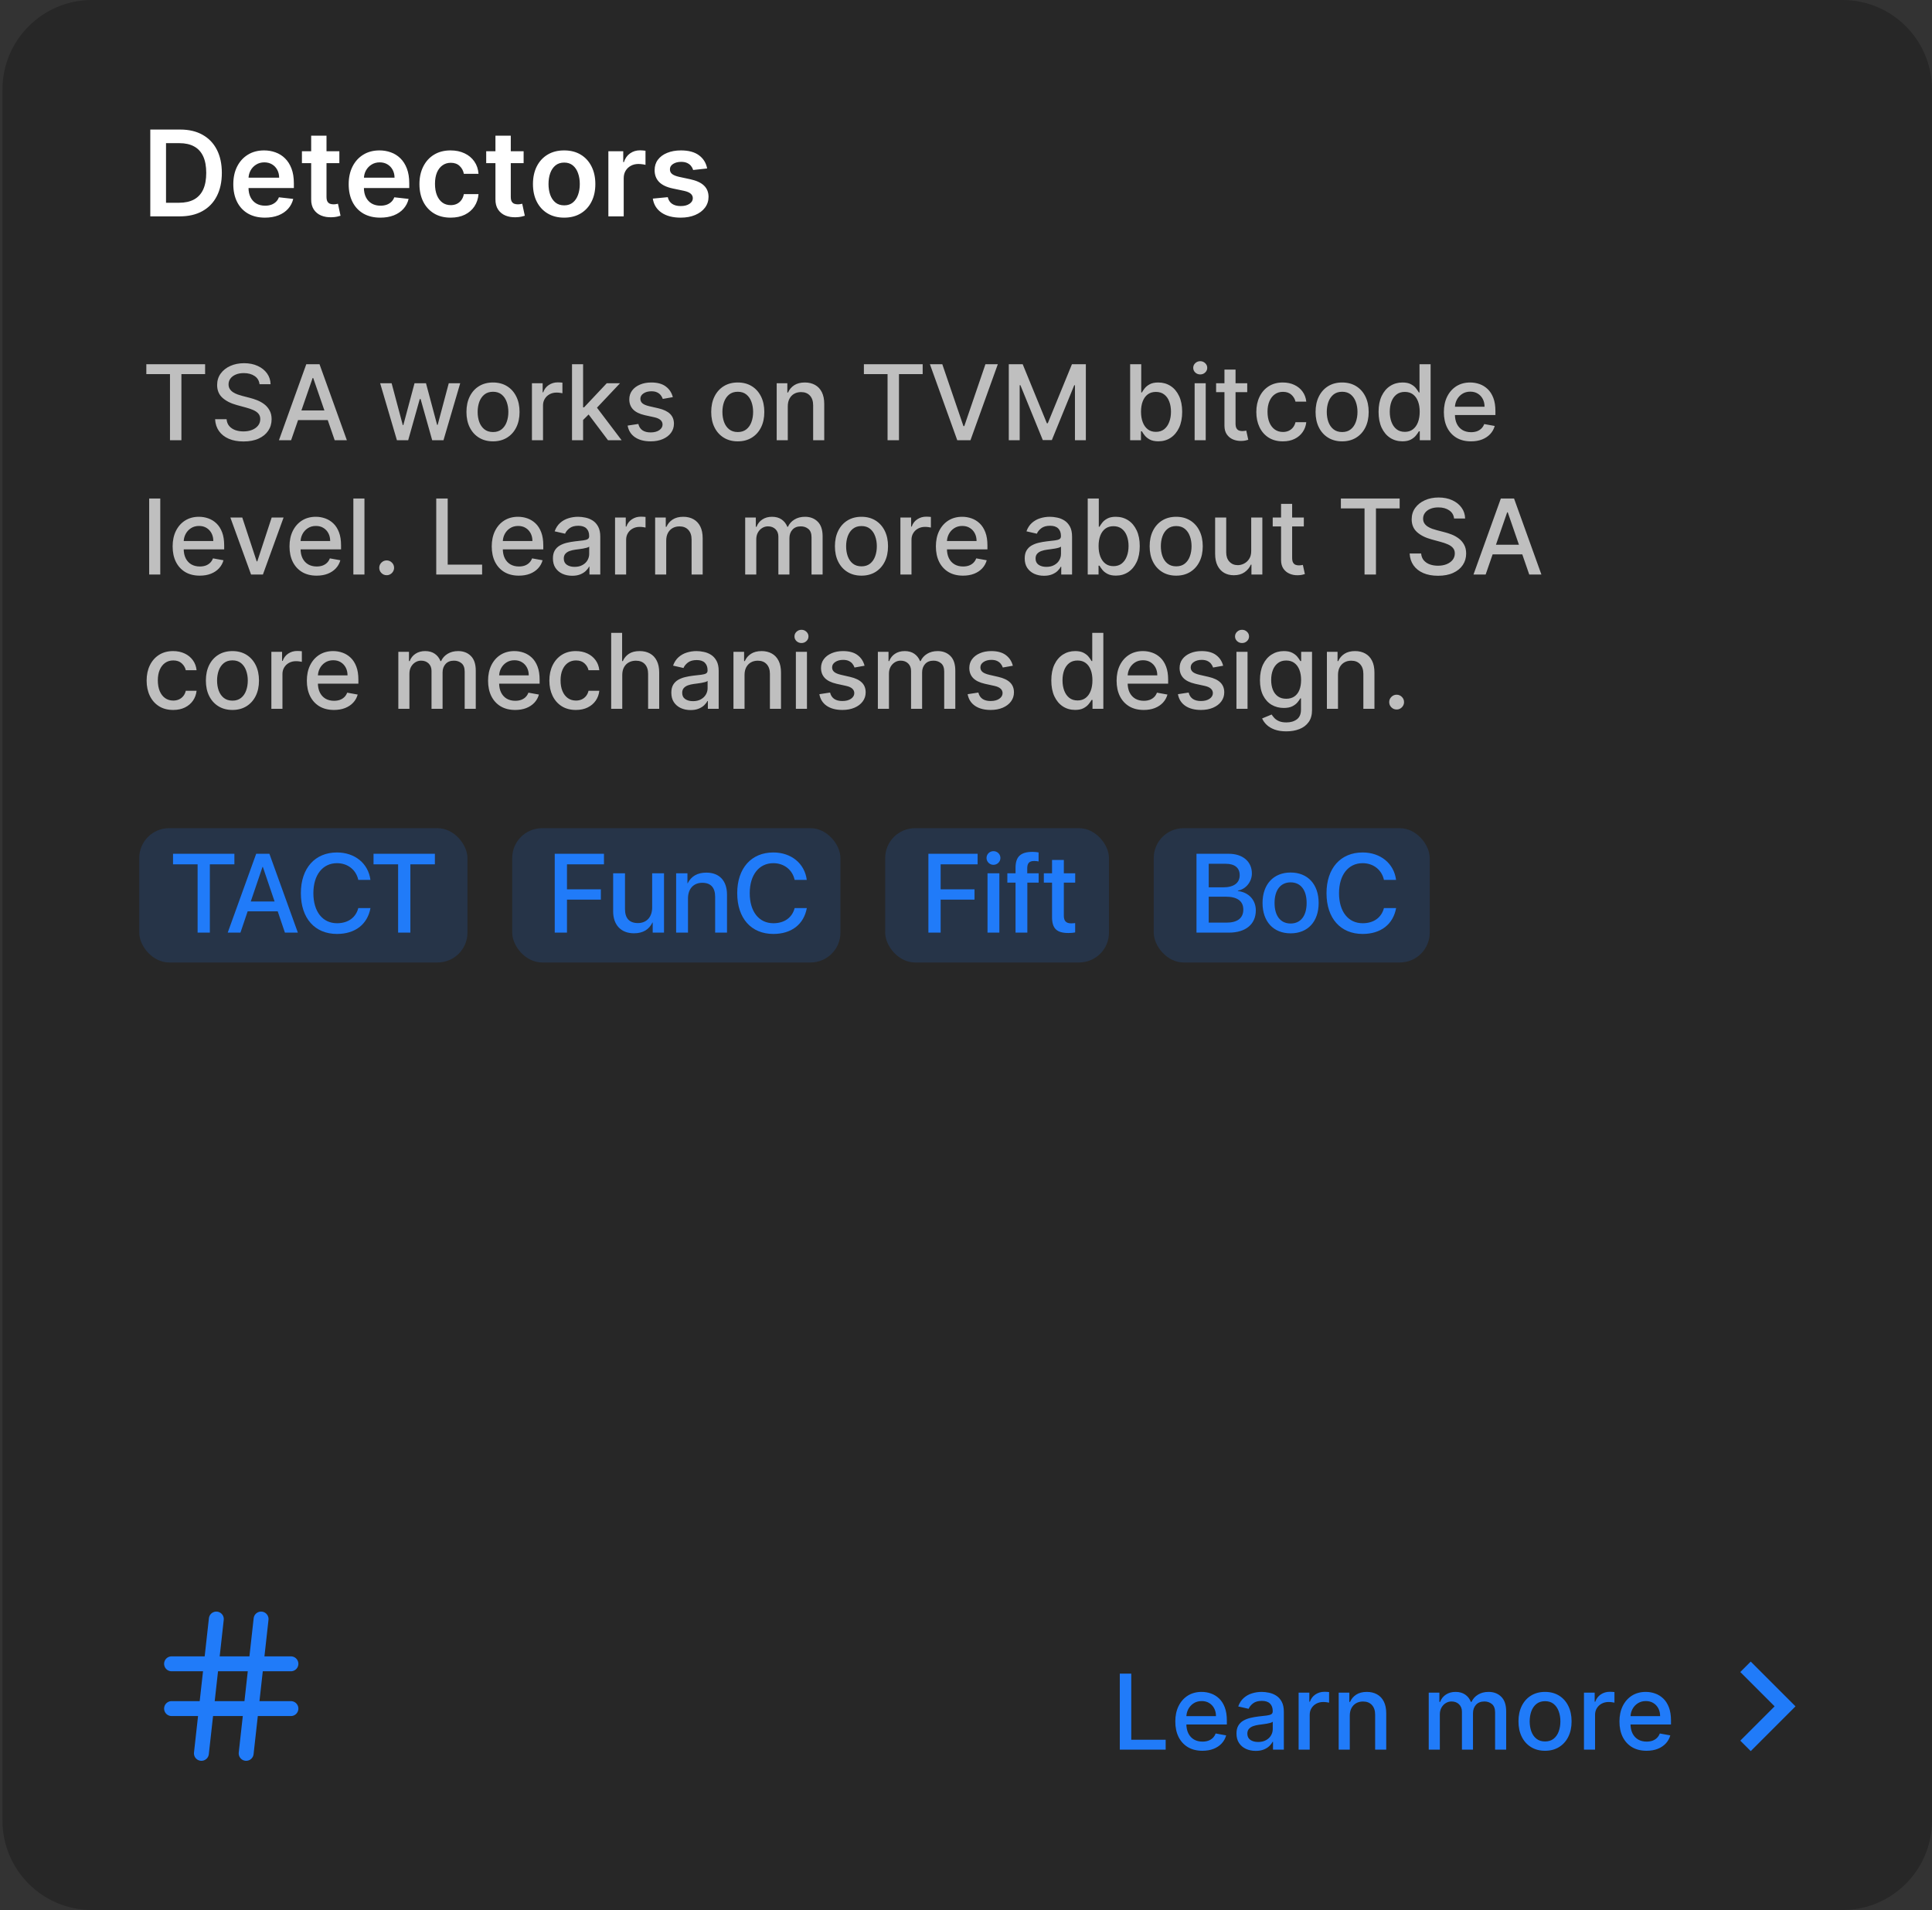 <svg width="518" height="512" viewBox="0 0 259 256" fill="none" xmlns="http://www.w3.org/2000/svg">
<rect x="0" y="0" width="259" height="256" fill="#333333" stroke="none"/>
<path d="M0.333 12C0.333 5.373 5.706 0 12.333 0H247C253.627 0 259 5.373 259 12V244C259 250.627 253.627 256 247 256H12.333C5.706 256 0.333 250.627 0.333 244V12Z" fill="black" fill-opacity="0.24"/>
<path d="M24.091 29H20.148V17.364H24.171C25.326 17.364 26.318 17.597 27.148 18.062C27.981 18.525 28.621 19.189 29.068 20.057C29.515 20.924 29.739 21.962 29.739 23.171C29.739 24.383 29.513 25.424 29.062 26.296C28.616 27.167 27.97 27.835 27.125 28.301C26.284 28.767 25.273 29 24.091 29ZM22.256 27.176H23.989C24.799 27.176 25.475 27.028 26.017 26.733C26.559 26.434 26.966 25.989 27.239 25.398C27.511 24.803 27.648 24.061 27.648 23.171C27.648 22.28 27.511 21.542 27.239 20.954C26.966 20.364 26.562 19.922 26.028 19.631C25.498 19.335 24.839 19.188 24.051 19.188H22.256V27.176ZM35.514 29.171C34.639 29.171 33.883 28.989 33.247 28.625C32.615 28.258 32.128 27.739 31.787 27.068C31.446 26.394 31.276 25.6 31.276 24.688C31.276 23.79 31.446 23.002 31.787 22.324C32.132 21.642 32.613 21.112 33.23 20.733C33.847 20.35 34.573 20.159 35.406 20.159C35.944 20.159 36.452 20.246 36.929 20.421C37.41 20.591 37.834 20.856 38.202 21.216C38.573 21.576 38.865 22.034 39.077 22.591C39.289 23.144 39.395 23.803 39.395 24.568V25.199H32.242V23.812H37.423C37.419 23.419 37.334 23.068 37.168 22.761C37.001 22.451 36.768 22.206 36.469 22.028C36.173 21.85 35.829 21.761 35.435 21.761C35.014 21.761 34.645 21.864 34.327 22.068C34.008 22.269 33.76 22.534 33.582 22.864C33.408 23.189 33.319 23.547 33.315 23.938V25.148C33.315 25.655 33.408 26.091 33.594 26.454C33.779 26.814 34.039 27.091 34.372 27.284C34.706 27.474 35.096 27.568 35.543 27.568C35.842 27.568 36.113 27.526 36.355 27.443C36.597 27.356 36.808 27.229 36.986 27.062C37.164 26.896 37.298 26.689 37.389 26.443L39.31 26.659C39.188 27.167 38.957 27.61 38.617 27.989C38.279 28.364 37.847 28.655 37.321 28.864C36.794 29.068 36.192 29.171 35.514 29.171ZM45.493 20.273V21.864H40.476V20.273H45.493ZM41.715 18.182H43.771V26.375C43.771 26.651 43.813 26.864 43.896 27.011C43.983 27.155 44.097 27.254 44.237 27.307C44.377 27.36 44.533 27.386 44.703 27.386C44.832 27.386 44.949 27.377 45.055 27.358C45.165 27.339 45.249 27.322 45.305 27.307L45.652 28.915C45.542 28.953 45.385 28.994 45.18 29.04C44.98 29.085 44.733 29.112 44.442 29.119C43.927 29.134 43.463 29.057 43.05 28.886C42.637 28.712 42.309 28.443 42.067 28.079C41.828 27.716 41.711 27.261 41.715 26.716V18.182ZM50.983 29.171C50.108 29.171 49.352 28.989 48.716 28.625C48.083 28.258 47.597 27.739 47.256 27.068C46.915 26.394 46.744 25.6 46.744 24.688C46.744 23.79 46.915 23.002 47.256 22.324C47.6 21.642 48.081 21.112 48.699 20.733C49.316 20.35 50.042 20.159 50.875 20.159C51.413 20.159 51.92 20.246 52.398 20.421C52.879 20.591 53.303 20.856 53.67 21.216C54.042 21.576 54.333 22.034 54.545 22.591C54.758 23.144 54.864 23.803 54.864 24.568V25.199H47.71V23.812H52.892C52.888 23.419 52.803 23.068 52.636 22.761C52.47 22.451 52.237 22.206 51.938 22.028C51.642 21.85 51.297 21.761 50.903 21.761C50.483 21.761 50.114 21.864 49.795 22.068C49.477 22.269 49.229 22.534 49.051 22.864C48.877 23.189 48.788 23.547 48.784 23.938V25.148C48.784 25.655 48.877 26.091 49.062 26.454C49.248 26.814 49.508 27.091 49.841 27.284C50.174 27.474 50.564 27.568 51.011 27.568C51.311 27.568 51.581 27.526 51.824 27.443C52.066 27.356 52.276 27.229 52.455 27.062C52.633 26.896 52.767 26.689 52.858 26.443L54.778 26.659C54.657 27.167 54.426 27.61 54.085 27.989C53.748 28.364 53.316 28.655 52.79 28.864C52.263 29.068 51.661 29.171 50.983 29.171ZM60.41 29.171C59.539 29.171 58.791 28.979 58.166 28.597C57.545 28.214 57.066 27.686 56.729 27.011C56.395 26.333 56.229 25.553 56.229 24.671C56.229 23.784 56.399 23.002 56.74 22.324C57.081 21.642 57.562 21.112 58.183 20.733C58.808 20.35 59.547 20.159 60.399 20.159C61.108 20.159 61.734 20.29 62.28 20.551C62.829 20.809 63.267 21.174 63.592 21.648C63.918 22.117 64.104 22.667 64.149 23.296H62.183C62.104 22.875 61.914 22.525 61.615 22.244C61.32 21.96 60.924 21.818 60.428 21.818C60.007 21.818 59.638 21.932 59.32 22.159C59.001 22.383 58.753 22.704 58.575 23.125C58.401 23.546 58.314 24.049 58.314 24.636C58.314 25.231 58.401 25.742 58.575 26.171C58.749 26.595 58.994 26.922 59.308 27.153C59.626 27.381 59.999 27.494 60.428 27.494C60.731 27.494 61.001 27.438 61.24 27.324C61.483 27.206 61.685 27.038 61.848 26.818C62.011 26.599 62.123 26.331 62.183 26.017H64.149C64.1 26.634 63.918 27.182 63.604 27.659C63.289 28.133 62.861 28.504 62.32 28.773C61.778 29.038 61.142 29.171 60.41 29.171ZM70.196 20.273V21.864H65.179V20.273H70.196ZM66.418 18.182H68.474V26.375C68.474 26.651 68.516 26.864 68.599 27.011C68.687 27.155 68.8 27.254 68.94 27.307C69.081 27.36 69.236 27.386 69.406 27.386C69.535 27.386 69.653 27.377 69.758 27.358C69.868 27.339 69.952 27.322 70.008 27.307L70.355 28.915C70.245 28.953 70.088 28.994 69.883 29.04C69.683 29.085 69.437 29.112 69.145 29.119C68.63 29.134 68.166 29.057 67.753 28.886C67.34 28.712 67.012 28.443 66.77 28.079C66.531 27.716 66.414 27.261 66.418 26.716V18.182ZM75.629 29.171C74.777 29.171 74.038 28.983 73.413 28.608C72.788 28.233 72.303 27.708 71.959 27.034C71.618 26.36 71.447 25.572 71.447 24.671C71.447 23.769 71.618 22.979 71.959 22.301C72.303 21.623 72.788 21.097 73.413 20.722C74.038 20.347 74.777 20.159 75.629 20.159C76.481 20.159 77.22 20.347 77.845 20.722C78.47 21.097 78.953 21.623 79.294 22.301C79.639 22.979 79.811 23.769 79.811 24.671C79.811 25.572 79.639 26.36 79.294 27.034C78.953 27.708 78.47 28.233 77.845 28.608C77.22 28.983 76.481 29.171 75.629 29.171ZM75.641 27.523C76.103 27.523 76.489 27.396 76.8 27.142C77.11 26.884 77.341 26.54 77.493 26.108C77.648 25.676 77.726 25.195 77.726 24.665C77.726 24.131 77.648 23.648 77.493 23.216C77.341 22.78 77.11 22.434 76.8 22.176C76.489 21.919 76.103 21.79 75.641 21.79C75.167 21.79 74.773 21.919 74.459 22.176C74.148 22.434 73.915 22.78 73.76 23.216C73.608 23.648 73.533 24.131 73.533 24.665C73.533 25.195 73.608 25.676 73.76 26.108C73.915 26.54 74.148 26.884 74.459 27.142C74.773 27.396 75.167 27.523 75.641 27.523ZM81.557 29V20.273H83.551V21.727H83.642C83.801 21.224 84.074 20.835 84.46 20.562C84.85 20.286 85.296 20.148 85.796 20.148C85.909 20.148 86.036 20.153 86.176 20.165C86.32 20.172 86.439 20.186 86.534 20.204V22.097C86.447 22.066 86.309 22.04 86.119 22.017C85.934 21.991 85.754 21.977 85.579 21.977C85.204 21.977 84.867 22.059 84.568 22.222C84.273 22.381 84.04 22.602 83.869 22.886C83.699 23.171 83.614 23.498 83.614 23.869V29H81.557ZM94.798 22.579L92.923 22.784C92.87 22.595 92.778 22.417 92.645 22.25C92.516 22.083 92.342 21.949 92.122 21.847C91.903 21.744 91.633 21.693 91.315 21.693C90.887 21.693 90.528 21.786 90.236 21.972C89.948 22.157 89.806 22.398 89.81 22.693C89.806 22.947 89.899 23.153 90.088 23.312C90.281 23.472 90.599 23.602 91.043 23.704L92.531 24.023C93.357 24.201 93.971 24.483 94.372 24.869C94.778 25.256 94.982 25.761 94.986 26.386C94.982 26.936 94.821 27.421 94.503 27.841C94.188 28.258 93.751 28.583 93.19 28.818C92.63 29.053 91.986 29.171 91.258 29.171C90.19 29.171 89.331 28.947 88.679 28.5C88.028 28.049 87.639 27.422 87.514 26.619L89.52 26.426C89.611 26.82 89.804 27.117 90.099 27.318C90.395 27.519 90.779 27.619 91.253 27.619C91.742 27.619 92.133 27.519 92.429 27.318C92.728 27.117 92.878 26.869 92.878 26.574C92.878 26.324 92.781 26.117 92.588 25.954C92.399 25.792 92.103 25.667 91.702 25.579L90.213 25.267C89.376 25.093 88.757 24.799 88.355 24.386C87.954 23.97 87.755 23.443 87.758 22.807C87.755 22.269 87.901 21.803 88.196 21.409C88.495 21.011 88.91 20.704 89.44 20.489C89.974 20.269 90.59 20.159 91.287 20.159C92.31 20.159 93.115 20.377 93.702 20.812C94.293 21.248 94.658 21.837 94.798 22.579Z" fill="white"/>
<path opacity="0.7" d="M19.616 50.141V48.818H27.496V50.141H24.32V59H22.788V50.141H19.616ZM34.791 51.493C34.738 51.022 34.519 50.658 34.135 50.399C33.75 50.137 33.266 50.006 32.683 50.006C32.265 50.006 31.904 50.073 31.599 50.205C31.294 50.334 31.057 50.514 30.888 50.742C30.723 50.968 30.64 51.224 30.64 51.513C30.64 51.755 30.696 51.964 30.809 52.139C30.925 52.315 31.076 52.462 31.261 52.582C31.45 52.698 31.652 52.795 31.868 52.875C32.083 52.951 32.29 53.014 32.489 53.064L33.483 53.322C33.808 53.402 34.141 53.51 34.483 53.646C34.824 53.782 35.141 53.961 35.432 54.182C35.724 54.405 35.959 54.68 36.138 55.008C36.321 55.336 36.412 55.729 36.412 56.186C36.412 56.763 36.263 57.275 35.964 57.722C35.669 58.17 35.24 58.523 34.677 58.781C34.117 59.04 33.439 59.169 32.643 59.169C31.881 59.169 31.221 59.048 30.665 58.806C30.108 58.564 29.672 58.221 29.357 57.777C29.042 57.33 28.868 56.799 28.835 56.186H30.376C30.406 56.554 30.525 56.861 30.734 57.106C30.946 57.348 31.216 57.528 31.545 57.648C31.876 57.764 32.239 57.822 32.633 57.822C33.068 57.822 33.454 57.754 33.792 57.618C34.133 57.479 34.402 57.286 34.597 57.041C34.793 56.793 34.89 56.503 34.89 56.171C34.89 55.87 34.804 55.623 34.632 55.43C34.463 55.238 34.233 55.079 33.941 54.953C33.653 54.827 33.326 54.716 32.962 54.62L31.758 54.292C30.943 54.07 30.297 53.743 29.819 53.312C29.346 52.882 29.108 52.312 29.108 51.602C29.108 51.016 29.268 50.504 29.586 50.066C29.904 49.629 30.335 49.289 30.878 49.047C31.422 48.802 32.035 48.679 32.718 48.679C33.407 48.679 34.015 48.8 34.542 49.042C35.073 49.284 35.49 49.617 35.795 50.041C36.1 50.462 36.259 50.946 36.273 51.493H34.791ZM39.026 59H37.395L41.059 48.818H42.834L46.498 59H44.867L41.989 50.668H41.909L39.026 59ZM39.299 55.013H44.589V56.305H39.299V55.013ZM53.209 59L50.962 51.364H52.499L53.995 56.972H54.07L55.571 51.364H57.107L58.599 56.947H58.673L60.16 51.364H61.696L59.454 59H57.938L56.386 53.486H56.272L54.721 59H53.209ZM66.091 59.154C65.375 59.154 64.75 58.99 64.217 58.662C63.683 58.334 63.269 57.875 62.974 57.285C62.679 56.695 62.531 56.005 62.531 55.217C62.531 54.425 62.679 53.732 62.974 53.139C63.269 52.545 63.683 52.084 64.217 51.756C64.75 51.428 65.375 51.264 66.091 51.264C66.807 51.264 67.432 51.428 67.965 51.756C68.499 52.084 68.913 52.545 69.208 53.139C69.503 53.732 69.651 54.425 69.651 55.217C69.651 56.005 69.503 56.695 69.208 57.285C68.913 57.875 68.499 58.334 67.965 58.662C67.432 58.99 66.807 59.154 66.091 59.154ZM66.096 57.906C66.56 57.906 66.944 57.784 67.249 57.538C67.554 57.293 67.78 56.967 67.925 56.559C68.075 56.151 68.149 55.702 68.149 55.212C68.149 54.724 68.075 54.277 67.925 53.869C67.78 53.458 67.554 53.129 67.249 52.88C66.944 52.631 66.56 52.507 66.096 52.507C65.629 52.507 65.241 52.631 64.933 52.88C64.628 53.129 64.401 53.458 64.251 53.869C64.106 54.277 64.033 54.724 64.033 55.212C64.033 55.702 64.106 56.151 64.251 56.559C64.401 56.967 64.628 57.293 64.933 57.538C65.241 57.784 65.629 57.906 66.096 57.906ZM71.31 59V51.364H72.747V52.577H72.826C72.965 52.166 73.211 51.843 73.562 51.607C73.917 51.369 74.318 51.249 74.765 51.249C74.858 51.249 74.967 51.253 75.093 51.259C75.222 51.266 75.324 51.274 75.397 51.284V52.706C75.337 52.689 75.231 52.671 75.078 52.651C74.926 52.628 74.773 52.617 74.621 52.617C74.27 52.617 73.956 52.691 73.681 52.84C73.409 52.986 73.194 53.19 73.035 53.452C72.876 53.71 72.796 54.005 72.796 54.337V59H71.31ZM78.05 56.41L78.04 54.595H78.299L81.341 51.364H83.121L79.651 55.043H79.417L78.05 56.41ZM76.683 59V48.818H78.169V59H76.683ZM81.505 59L78.771 55.371L79.795 54.332L83.33 59H81.505ZM90.198 53.228L88.851 53.467C88.794 53.294 88.705 53.13 88.582 52.974C88.463 52.819 88.301 52.691 88.095 52.592C87.89 52.492 87.633 52.443 87.325 52.443C86.904 52.443 86.552 52.537 86.271 52.726C85.989 52.911 85.848 53.152 85.848 53.447C85.848 53.702 85.942 53.907 86.131 54.063C86.32 54.219 86.625 54.347 87.046 54.446L88.259 54.724C88.962 54.887 89.486 55.137 89.83 55.475C90.175 55.813 90.347 56.252 90.347 56.793C90.347 57.25 90.215 57.658 89.95 58.016C89.688 58.37 89.322 58.649 88.851 58.851C88.383 59.053 87.842 59.154 87.225 59.154C86.37 59.154 85.672 58.972 85.132 58.607C84.592 58.239 84.26 57.717 84.138 57.041L85.575 56.822C85.664 57.197 85.848 57.48 86.126 57.673C86.405 57.861 86.768 57.956 87.215 57.956C87.702 57.956 88.092 57.855 88.383 57.653C88.675 57.447 88.821 57.197 88.821 56.902C88.821 56.663 88.731 56.463 88.553 56.3C88.377 56.138 88.107 56.015 87.742 55.932L86.45 55.649C85.737 55.487 85.21 55.228 84.869 54.874C84.531 54.519 84.362 54.07 84.362 53.526C84.362 53.075 84.487 52.681 84.739 52.343C84.991 52.005 85.339 51.742 85.783 51.553C86.228 51.36 86.736 51.264 87.31 51.264C88.135 51.264 88.785 51.443 89.258 51.801C89.733 52.156 90.046 52.631 90.198 53.228ZM98.903 59.154C98.188 59.154 97.563 58.99 97.029 58.662C96.496 58.334 96.081 57.875 95.786 57.285C95.491 56.695 95.344 56.005 95.344 55.217C95.344 54.425 95.491 53.732 95.786 53.139C96.081 52.545 96.496 52.084 97.029 51.756C97.563 51.428 98.188 51.264 98.903 51.264C99.619 51.264 100.244 51.428 100.778 51.756C101.311 52.084 101.726 52.545 102.021 53.139C102.316 53.732 102.463 54.425 102.463 55.217C102.463 56.005 102.316 56.695 102.021 57.285C101.726 57.875 101.311 58.334 100.778 58.662C100.244 58.99 99.619 59.154 98.903 59.154ZM98.908 57.906C99.372 57.906 99.757 57.784 100.062 57.538C100.367 57.293 100.592 56.967 100.738 56.559C100.887 56.151 100.962 55.702 100.962 55.212C100.962 54.724 100.887 54.277 100.738 53.869C100.592 53.458 100.367 53.129 100.062 52.88C99.757 52.631 99.372 52.507 98.908 52.507C98.441 52.507 98.053 52.631 97.745 52.88C97.44 53.129 97.213 53.458 97.064 53.869C96.918 54.277 96.845 54.724 96.845 55.212C96.845 55.702 96.918 56.151 97.064 56.559C97.213 56.967 97.44 57.293 97.745 57.538C98.053 57.784 98.441 57.906 98.908 57.906ZM105.609 54.466V59H104.122V51.364H105.549V52.606H105.644C105.819 52.202 106.094 51.877 106.469 51.632C106.847 51.387 107.322 51.264 107.896 51.264C108.416 51.264 108.872 51.374 109.263 51.592C109.654 51.808 109.957 52.129 110.173 52.557C110.388 52.984 110.496 53.513 110.496 54.143V59H109.009V54.322C109.009 53.768 108.865 53.336 108.577 53.024C108.289 52.709 107.892 52.552 107.389 52.552C107.044 52.552 106.737 52.626 106.469 52.776C106.204 52.925 105.993 53.144 105.838 53.432C105.685 53.717 105.609 54.062 105.609 54.466ZM115.812 50.141V48.818H123.692V50.141H120.515V59H118.984V50.141H115.812ZM126.323 48.818L129.157 57.111H129.271L132.105 48.818H133.765L130.101 59H128.327L124.662 48.818H126.323ZM135.236 48.818H137.1L140.342 56.733H140.461L143.702 48.818H145.567V59H144.105V51.632H144.011L141.008 58.985H139.795L136.792 51.627H136.697V59H135.236V48.818ZM151.505 59V48.818H152.992V52.602H153.081C153.167 52.443 153.292 52.258 153.454 52.05C153.617 51.841 153.842 51.659 154.13 51.503C154.419 51.344 154.8 51.264 155.274 51.264C155.89 51.264 156.44 51.42 156.924 51.731C157.408 52.043 157.788 52.492 158.063 53.079C158.341 53.666 158.48 54.371 158.48 55.197C158.48 56.022 158.343 56.73 158.068 57.32C157.793 57.906 157.415 58.359 156.934 58.677C156.454 58.992 155.905 59.149 155.289 59.149C154.825 59.149 154.445 59.071 154.15 58.916C153.859 58.76 153.63 58.577 153.464 58.369C153.298 58.16 153.171 57.974 153.081 57.812H152.957V59H151.505ZM152.962 55.182C152.962 55.719 153.04 56.189 153.196 56.594C153.351 56.998 153.577 57.315 153.872 57.543C154.167 57.769 154.528 57.881 154.956 57.881C155.4 57.881 155.771 57.764 156.069 57.528C156.368 57.29 156.593 56.967 156.745 56.559C156.901 56.151 156.979 55.692 156.979 55.182C156.979 54.678 156.903 54.226 156.75 53.825C156.601 53.423 156.376 53.107 156.074 52.875C155.776 52.643 155.403 52.527 154.956 52.527C154.525 52.527 154.16 52.638 153.862 52.86C153.567 53.082 153.343 53.392 153.191 53.79C153.038 54.188 152.962 54.651 152.962 55.182ZM160.15 59V51.364H161.636V59H160.15ZM160.9 50.185C160.642 50.185 160.42 50.099 160.234 49.927C160.052 49.751 159.961 49.542 159.961 49.3C159.961 49.055 160.052 48.846 160.234 48.674C160.42 48.498 160.642 48.41 160.9 48.41C161.159 48.41 161.379 48.498 161.562 48.674C161.747 48.846 161.84 49.055 161.84 49.3C161.84 49.542 161.747 49.751 161.562 49.927C161.379 50.099 161.159 50.185 160.9 50.185ZM167.201 51.364V52.557H163.029V51.364H167.201ZM164.148 49.534H165.635V56.758C165.635 57.046 165.678 57.263 165.764 57.409C165.85 57.552 165.961 57.649 166.097 57.702C166.236 57.752 166.387 57.777 166.549 57.777C166.669 57.777 166.773 57.769 166.863 57.752C166.952 57.736 167.022 57.722 167.071 57.712L167.34 58.94C167.254 58.974 167.131 59.007 166.972 59.04C166.813 59.076 166.614 59.096 166.375 59.099C165.984 59.106 165.62 59.036 165.282 58.891C164.944 58.745 164.67 58.519 164.461 58.215C164.252 57.91 164.148 57.527 164.148 57.066V49.534ZM171.98 59.154C171.24 59.154 170.604 58.987 170.07 58.652C169.54 58.314 169.133 57.848 168.847 57.255C168.562 56.662 168.42 55.982 168.42 55.217C168.42 54.441 168.566 53.757 168.857 53.163C169.149 52.567 169.56 52.101 170.09 51.766C170.621 51.432 171.245 51.264 171.965 51.264C172.545 51.264 173.062 51.372 173.516 51.587C173.97 51.8 174.336 52.098 174.615 52.482C174.896 52.867 175.064 53.316 175.117 53.83H173.67C173.59 53.472 173.408 53.163 173.123 52.905C172.841 52.646 172.463 52.517 171.99 52.517C171.575 52.517 171.212 52.626 170.901 52.845C170.593 53.061 170.352 53.369 170.18 53.77C170.008 54.168 169.921 54.638 169.921 55.182C169.921 55.739 170.006 56.219 170.175 56.624C170.344 57.028 170.583 57.341 170.891 57.563C171.202 57.785 171.569 57.896 171.99 57.896C172.271 57.896 172.526 57.845 172.755 57.742C172.987 57.636 173.181 57.485 173.337 57.29C173.496 57.094 173.607 56.859 173.67 56.584H175.117C175.064 57.078 174.903 57.519 174.634 57.906C174.366 58.294 174.006 58.599 173.556 58.821C173.108 59.043 172.583 59.154 171.98 59.154ZM179.923 59.154C179.207 59.154 178.582 58.99 178.049 58.662C177.515 58.334 177.101 57.875 176.806 57.285C176.511 56.695 176.363 56.005 176.363 55.217C176.363 54.425 176.511 53.732 176.806 53.139C177.101 52.545 177.515 52.084 178.049 51.756C178.582 51.428 179.207 51.264 179.923 51.264C180.639 51.264 181.264 51.428 181.797 51.756C182.331 52.084 182.745 52.545 183.04 53.139C183.335 53.732 183.483 54.425 183.483 55.217C183.483 56.005 183.335 56.695 183.04 57.285C182.745 57.875 182.331 58.334 181.797 58.662C181.264 58.99 180.639 59.154 179.923 59.154ZM179.928 57.906C180.392 57.906 180.776 57.784 181.081 57.538C181.386 57.293 181.612 56.967 181.757 56.559C181.907 56.151 181.981 55.702 181.981 55.212C181.981 54.724 181.907 54.277 181.757 53.869C181.612 53.458 181.386 53.129 181.081 52.88C180.776 52.631 180.392 52.507 179.928 52.507C179.461 52.507 179.073 52.631 178.765 52.88C178.46 53.129 178.233 53.458 178.083 53.869C177.938 54.277 177.865 54.724 177.865 55.212C177.865 55.702 177.938 56.151 178.083 56.559C178.233 56.967 178.46 57.293 178.765 57.538C179.073 57.784 179.461 57.906 179.928 57.906ZM188.001 59.149C187.384 59.149 186.834 58.992 186.35 58.677C185.869 58.359 185.492 57.906 185.216 57.32C184.945 56.73 184.809 56.022 184.809 55.197C184.809 54.371 184.946 53.666 185.221 53.079C185.5 52.492 185.881 52.043 186.365 51.731C186.849 51.42 187.397 51.264 188.01 51.264C188.484 51.264 188.866 51.344 189.154 51.503C189.446 51.659 189.671 51.841 189.83 52.05C189.992 52.258 190.118 52.443 190.208 52.602H190.297V48.818H191.784V59H190.332V57.812H190.208C190.118 57.974 189.989 58.16 189.82 58.369C189.654 58.577 189.426 58.76 189.134 58.916C188.842 59.071 188.465 59.149 188.001 59.149ZM188.329 57.881C188.756 57.881 189.117 57.769 189.412 57.543C189.711 57.315 189.936 56.998 190.089 56.594C190.244 56.189 190.322 55.719 190.322 55.182C190.322 54.651 190.246 54.188 190.094 53.79C189.941 53.392 189.717 53.082 189.422 52.86C189.127 52.638 188.763 52.527 188.329 52.527C187.881 52.527 187.508 52.643 187.21 52.875C186.912 53.107 186.686 53.423 186.534 53.825C186.385 54.226 186.31 54.678 186.31 55.182C186.31 55.692 186.386 56.151 186.539 56.559C186.691 56.967 186.917 57.29 187.215 57.528C187.517 57.764 187.888 57.881 188.329 57.881ZM197.197 59.154C196.444 59.154 195.796 58.993 195.253 58.672C194.713 58.347 194.295 57.891 194 57.305C193.708 56.715 193.562 56.024 193.562 55.231C193.562 54.449 193.708 53.76 194 53.163C194.295 52.567 194.706 52.101 195.233 51.766C195.763 51.432 196.383 51.264 197.092 51.264C197.523 51.264 197.941 51.336 198.345 51.478C198.75 51.62 199.112 51.844 199.434 52.149C199.755 52.454 200.009 52.85 200.195 53.337C200.38 53.821 200.473 54.41 200.473 55.102V55.629H194.403V54.516H199.016C199.016 54.124 198.937 53.778 198.778 53.477C198.619 53.172 198.395 52.931 198.107 52.756C197.821 52.58 197.487 52.492 197.102 52.492C196.685 52.492 196.32 52.595 196.009 52.8C195.7 53.003 195.462 53.268 195.293 53.596C195.127 53.921 195.044 54.274 195.044 54.655V55.525C195.044 56.035 195.134 56.469 195.312 56.827C195.495 57.185 195.748 57.459 196.073 57.648C196.398 57.833 196.777 57.926 197.212 57.926C197.493 57.926 197.75 57.886 197.982 57.807C198.214 57.724 198.415 57.601 198.584 57.439C198.753 57.276 198.882 57.076 198.972 56.837L200.379 57.091C200.266 57.505 200.064 57.868 199.772 58.18C199.484 58.488 199.121 58.728 198.683 58.901C198.249 59.07 197.754 59.154 197.197 59.154ZM21.486 66.818V77H19.999V66.818H21.486ZM26.777 77.154C26.024 77.154 25.377 76.993 24.833 76.672C24.293 76.347 23.875 75.891 23.58 75.305C23.288 74.715 23.143 74.024 23.143 73.231C23.143 72.449 23.288 71.76 23.58 71.163C23.875 70.567 24.286 70.101 24.813 69.766C25.343 69.432 25.963 69.264 26.672 69.264C27.103 69.264 27.521 69.335 27.925 69.478C28.33 69.621 28.692 69.844 29.014 70.149C29.335 70.454 29.589 70.85 29.775 71.337C29.96 71.821 30.053 72.41 30.053 73.102V73.629H23.983V72.516H28.596C28.596 72.124 28.517 71.778 28.358 71.477C28.199 71.172 27.975 70.931 27.687 70.756C27.402 70.58 27.067 70.492 26.682 70.492C26.265 70.492 25.9 70.595 25.589 70.8C25.28 71.003 25.042 71.268 24.873 71.596C24.707 71.921 24.624 72.274 24.624 72.655V73.525C24.624 74.035 24.714 74.469 24.893 74.827C25.075 75.185 25.328 75.459 25.653 75.648C25.978 75.833 26.358 75.926 26.792 75.926C27.073 75.926 27.33 75.886 27.562 75.807C27.794 75.724 27.995 75.601 28.164 75.439C28.333 75.276 28.462 75.076 28.552 74.837L29.959 75.091C29.846 75.505 29.644 75.868 29.352 76.18C29.064 76.488 28.701 76.728 28.263 76.901C27.829 77.07 27.334 77.154 26.777 77.154ZM38.016 69.364L35.247 77H33.656L30.882 69.364H32.478L34.412 75.24H34.492L36.42 69.364H38.016ZM42.445 77.154C41.692 77.154 41.044 76.993 40.501 76.672C39.961 76.347 39.543 75.891 39.248 75.305C38.956 74.715 38.81 74.024 38.81 73.231C38.81 72.449 38.956 71.76 39.248 71.163C39.543 70.567 39.954 70.101 40.481 69.766C41.011 69.432 41.631 69.264 42.34 69.264C42.771 69.264 43.189 69.335 43.593 69.478C43.998 69.621 44.361 69.844 44.682 70.149C45.004 70.454 45.257 70.85 45.443 71.337C45.628 71.821 45.721 72.41 45.721 73.102V73.629H39.651V72.516H44.264C44.264 72.124 44.185 71.778 44.026 71.477C43.867 71.172 43.643 70.931 43.355 70.756C43.069 70.58 42.735 70.492 42.35 70.492C41.933 70.492 41.568 70.595 41.257 70.8C40.948 71.003 40.71 71.268 40.541 71.596C40.375 71.921 40.292 72.274 40.292 72.655V73.525C40.292 74.035 40.382 74.469 40.56 74.827C40.743 75.185 40.996 75.459 41.321 75.648C41.646 75.833 42.026 75.926 42.46 75.926C42.741 75.926 42.998 75.886 43.23 75.807C43.462 75.724 43.663 75.601 43.832 75.439C44.001 75.276 44.13 75.076 44.22 74.837L45.627 75.091C45.514 75.505 45.312 75.868 45.02 76.18C44.732 76.488 44.369 76.728 43.931 76.901C43.497 77.07 43.002 77.154 42.445 77.154ZM48.857 66.818V77H47.37V66.818H48.857ZM51.836 77.094C51.564 77.094 51.331 76.998 51.135 76.806C50.94 76.611 50.842 76.375 50.842 76.1C50.842 75.828 50.94 75.596 51.135 75.404C51.331 75.209 51.564 75.111 51.836 75.111C52.108 75.111 52.342 75.209 52.537 75.404C52.733 75.596 52.83 75.828 52.83 76.1C52.83 76.282 52.784 76.45 52.691 76.602C52.602 76.751 52.482 76.871 52.333 76.96C52.184 77.05 52.018 77.094 51.836 77.094ZM58.482 77V66.818H60.018V75.678H64.632V77H58.482ZM69.556 77.154C68.804 77.154 68.156 76.993 67.612 76.672C67.072 76.347 66.654 75.891 66.359 75.305C66.068 74.715 65.922 74.024 65.922 73.231C65.922 72.449 66.068 71.76 66.359 71.163C66.654 70.567 67.065 70.101 67.592 69.766C68.123 69.432 68.742 69.264 69.452 69.264C69.883 69.264 70.3 69.335 70.704 69.478C71.109 69.621 71.472 69.844 71.793 70.149C72.115 70.454 72.368 70.85 72.554 71.337C72.74 71.821 72.832 72.41 72.832 73.102V73.629H66.762V72.516H71.376C71.376 72.124 71.296 71.778 71.137 71.477C70.978 71.172 70.754 70.931 70.466 70.756C70.181 70.58 69.846 70.492 69.462 70.492C69.044 70.492 68.68 70.595 68.368 70.8C68.06 71.003 67.821 71.268 67.652 71.596C67.486 71.921 67.403 72.274 67.403 72.655V73.525C67.403 74.035 67.493 74.469 67.672 74.827C67.854 75.185 68.108 75.459 68.433 75.648C68.757 75.833 69.137 75.926 69.571 75.926C69.853 75.926 70.11 75.886 70.342 75.807C70.574 75.724 70.774 75.601 70.943 75.439C71.112 75.276 71.242 75.076 71.331 74.837L72.738 75.091C72.625 75.505 72.423 75.868 72.131 76.18C71.843 76.488 71.48 76.728 71.043 76.901C70.608 77.07 70.113 77.154 69.556 77.154ZM76.704 77.169C76.22 77.169 75.783 77.079 75.391 76.901C75 76.718 74.691 76.455 74.462 76.11C74.236 75.765 74.124 75.343 74.124 74.842C74.124 74.412 74.207 74.057 74.372 73.778C74.538 73.5 74.762 73.28 75.043 73.117C75.325 72.955 75.64 72.832 75.988 72.749C76.336 72.666 76.691 72.603 77.052 72.56C77.509 72.507 77.881 72.464 78.166 72.431C78.451 72.395 78.658 72.337 78.787 72.257C78.916 72.178 78.981 72.048 78.981 71.869V71.835C78.981 71.4 78.858 71.064 78.613 70.825C78.371 70.587 78.01 70.467 77.529 70.467C77.029 70.467 76.634 70.578 76.346 70.8C76.061 71.019 75.864 71.263 75.754 71.531L74.357 71.213C74.523 70.749 74.765 70.374 75.083 70.09C75.405 69.801 75.774 69.592 76.192 69.463C76.61 69.331 77.049 69.264 77.509 69.264C77.814 69.264 78.138 69.301 78.479 69.374C78.824 69.443 79.145 69.572 79.443 69.761C79.745 69.95 79.992 70.22 80.184 70.572C80.376 70.92 80.472 71.372 80.472 71.929V77H79.021V75.956H78.961C78.865 76.148 78.721 76.337 78.529 76.523C78.336 76.708 78.089 76.862 77.788 76.985C77.486 77.108 77.125 77.169 76.704 77.169ZM77.027 75.976C77.438 75.976 77.79 75.895 78.081 75.732C78.376 75.57 78.6 75.358 78.752 75.096C78.908 74.831 78.986 74.547 78.986 74.246V73.261C78.933 73.314 78.83 73.364 78.678 73.41C78.529 73.454 78.358 73.492 78.166 73.525C77.973 73.555 77.786 73.583 77.604 73.609C77.422 73.633 77.269 73.653 77.147 73.669C76.858 73.706 76.595 73.767 76.356 73.853C76.121 73.939 75.932 74.063 75.789 74.226C75.65 74.385 75.58 74.597 75.58 74.862C75.58 75.23 75.716 75.508 75.988 75.697C76.26 75.883 76.606 75.976 77.027 75.976ZM82.452 77V69.364H83.889V70.577H83.969C84.108 70.166 84.353 69.843 84.704 69.607C85.059 69.369 85.46 69.249 85.908 69.249C86.001 69.249 86.11 69.253 86.236 69.259C86.365 69.266 86.466 69.274 86.539 69.284V70.706C86.479 70.689 86.373 70.671 86.221 70.651C86.068 70.628 85.916 70.617 85.763 70.617C85.412 70.617 85.099 70.691 84.824 70.84C84.552 70.986 84.337 71.19 84.178 71.452C84.019 71.71 83.939 72.005 83.939 72.337V77H82.452ZM89.312 72.466V77H87.826V69.364H89.252V70.606H89.347C89.522 70.202 89.797 69.877 90.172 69.632C90.55 69.387 91.025 69.264 91.599 69.264C92.119 69.264 92.575 69.374 92.966 69.592C93.357 69.808 93.66 70.129 93.876 70.557C94.091 70.984 94.199 71.513 94.199 72.143V77H92.713V72.322C92.713 71.768 92.568 71.336 92.28 71.024C91.992 70.709 91.596 70.552 91.092 70.552C90.747 70.552 90.441 70.626 90.172 70.776C89.907 70.925 89.696 71.144 89.541 71.432C89.388 71.717 89.312 72.062 89.312 72.466ZM99.898 77V69.364H101.325V70.606H101.419C101.578 70.186 101.838 69.858 102.2 69.622C102.561 69.383 102.993 69.264 103.497 69.264C104.008 69.264 104.435 69.383 104.78 69.622C105.128 69.861 105.385 70.189 105.55 70.606H105.63C105.812 70.199 106.102 69.874 106.5 69.632C106.898 69.387 107.372 69.264 107.922 69.264C108.615 69.264 109.18 69.481 109.617 69.915C110.058 70.35 110.278 71.004 110.278 71.879V77H108.792V72.019C108.792 71.501 108.651 71.127 108.369 70.895C108.088 70.663 107.751 70.547 107.36 70.547C106.876 70.547 106.5 70.696 106.232 70.994C105.963 71.289 105.829 71.669 105.829 72.133V77H104.347V71.924C104.347 71.51 104.218 71.177 103.96 70.925C103.701 70.673 103.365 70.547 102.95 70.547C102.669 70.547 102.408 70.621 102.17 70.771C101.934 70.916 101.744 71.12 101.598 71.382C101.455 71.644 101.384 71.947 101.384 72.292V77H99.898ZM115.487 77.154C114.771 77.154 114.147 76.99 113.613 76.662C113.079 76.334 112.665 75.875 112.37 75.285C112.075 74.695 111.928 74.005 111.928 73.217C111.928 72.424 112.075 71.732 112.37 71.138C112.665 70.545 113.079 70.085 113.613 69.756C114.147 69.428 114.771 69.264 115.487 69.264C116.203 69.264 116.828 69.428 117.362 69.756C117.895 70.085 118.31 70.545 118.605 71.138C118.9 71.732 119.047 72.424 119.047 73.217C119.047 74.005 118.9 74.695 118.605 75.285C118.31 75.875 117.895 76.334 117.362 76.662C116.828 76.99 116.203 77.154 115.487 77.154ZM115.492 75.906C115.956 75.906 116.341 75.784 116.646 75.538C116.951 75.293 117.176 74.967 117.322 74.559C117.471 74.151 117.546 73.702 117.546 73.212C117.546 72.724 117.471 72.277 117.322 71.869C117.176 71.458 116.951 71.129 116.646 70.88C116.341 70.631 115.956 70.507 115.492 70.507C115.025 70.507 114.637 70.631 114.329 70.88C114.024 71.129 113.797 71.458 113.648 71.869C113.502 72.277 113.429 72.724 113.429 73.212C113.429 73.702 113.502 74.151 113.648 74.559C113.797 74.967 114.024 75.293 114.329 75.538C114.637 75.784 115.025 75.906 115.492 75.906ZM120.706 77V69.364H122.143V70.577H122.223C122.362 70.166 122.607 69.843 122.958 69.607C123.313 69.369 123.714 69.249 124.162 69.249C124.254 69.249 124.364 69.253 124.49 69.259C124.619 69.266 124.72 69.274 124.793 69.284V70.706C124.733 70.689 124.627 70.671 124.475 70.651C124.322 70.628 124.17 70.617 124.017 70.617C123.666 70.617 123.353 70.691 123.078 70.84C122.806 70.986 122.591 71.19 122.431 71.452C122.272 71.71 122.193 72.005 122.193 72.337V77H120.706ZM129.097 77.154C128.345 77.154 127.697 76.993 127.153 76.672C126.613 76.347 126.195 75.891 125.9 75.305C125.609 74.715 125.463 74.024 125.463 73.231C125.463 72.449 125.609 71.76 125.9 71.163C126.195 70.567 126.606 70.101 127.133 69.766C127.664 69.432 128.283 69.264 128.993 69.264C129.424 69.264 129.841 69.335 130.246 69.478C130.65 69.621 131.013 69.844 131.334 70.149C131.656 70.454 131.909 70.85 132.095 71.337C132.281 71.821 132.373 72.41 132.373 73.102V73.629H126.303V72.516H130.917C130.917 72.124 130.837 71.778 130.678 71.477C130.519 71.172 130.295 70.931 130.007 70.756C129.722 70.58 129.387 70.492 129.003 70.492C128.585 70.492 128.22 70.595 127.909 70.8C127.601 71.003 127.362 71.268 127.193 71.596C127.027 71.921 126.944 72.274 126.944 72.655V73.525C126.944 74.035 127.034 74.469 127.213 74.827C127.395 75.185 127.649 75.459 127.974 75.648C128.298 75.833 128.678 75.926 129.112 75.926C129.394 75.926 129.651 75.886 129.883 75.807C130.115 75.724 130.315 75.601 130.484 75.439C130.653 75.276 130.782 75.076 130.872 74.837L132.279 75.091C132.166 75.505 131.964 75.868 131.672 76.18C131.384 76.488 131.021 76.728 130.584 76.901C130.149 77.07 129.654 77.154 129.097 77.154ZM139.95 77.169C139.466 77.169 139.029 77.079 138.638 76.901C138.247 76.718 137.937 76.455 137.708 76.11C137.483 75.765 137.37 75.343 137.37 74.842C137.37 74.412 137.453 74.057 137.618 73.778C137.784 73.5 138.008 73.28 138.29 73.117C138.571 72.955 138.886 72.832 139.234 72.749C139.582 72.666 139.937 72.603 140.298 72.56C140.756 72.507 141.127 72.464 141.412 72.431C141.697 72.395 141.904 72.337 142.033 72.257C142.162 72.178 142.227 72.048 142.227 71.869V71.835C142.227 71.4 142.104 71.064 141.859 70.825C141.617 70.587 141.256 70.467 140.775 70.467C140.275 70.467 139.881 70.578 139.592 70.8C139.307 71.019 139.11 71.263 139.001 71.531L137.604 71.213C137.769 70.749 138.011 70.374 138.329 70.09C138.651 69.801 139.02 69.592 139.438 69.463C139.856 69.331 140.295 69.264 140.756 69.264C141.06 69.264 141.384 69.301 141.725 69.374C142.07 69.443 142.391 69.572 142.689 69.761C142.991 69.95 143.238 70.22 143.43 70.572C143.622 70.92 143.719 71.372 143.719 71.929V77H142.267V75.956H142.207C142.111 76.148 141.967 76.337 141.775 76.523C141.582 76.708 141.336 76.862 141.034 76.985C140.732 77.108 140.371 77.169 139.95 77.169ZM140.273 75.976C140.684 75.976 141.036 75.895 141.327 75.732C141.622 75.57 141.846 75.358 141.998 75.096C142.154 74.831 142.232 74.547 142.232 74.246V73.261C142.179 73.314 142.076 73.364 141.924 73.41C141.775 73.454 141.604 73.492 141.412 73.525C141.22 73.555 141.032 73.583 140.85 73.609C140.668 73.633 140.515 73.653 140.393 73.669C140.104 73.706 139.841 73.767 139.602 73.853C139.367 73.939 139.178 74.063 139.035 74.226C138.896 74.385 138.827 74.597 138.827 74.862C138.827 75.23 138.962 75.508 139.234 75.697C139.506 75.883 139.852 75.976 140.273 75.976ZM145.818 77V66.818H147.304V70.602H147.394C147.48 70.442 147.604 70.258 147.767 70.05C147.929 69.841 148.154 69.659 148.443 69.503C148.731 69.344 149.112 69.264 149.586 69.264C150.203 69.264 150.753 69.42 151.237 69.731C151.721 70.043 152.1 70.492 152.375 71.079C152.654 71.665 152.793 72.371 152.793 73.197C152.793 74.022 152.655 74.73 152.38 75.32C152.105 75.906 151.727 76.359 151.247 76.677C150.766 76.992 150.218 77.149 149.601 77.149C149.137 77.149 148.758 77.071 148.463 76.915C148.171 76.76 147.942 76.577 147.777 76.369C147.611 76.16 147.483 75.974 147.394 75.812H147.27V77H145.818ZM147.275 73.182C147.275 73.719 147.352 74.189 147.508 74.594C147.664 74.998 147.889 75.315 148.184 75.543C148.479 75.769 148.841 75.881 149.268 75.881C149.712 75.881 150.083 75.764 150.382 75.528C150.68 75.29 150.905 74.967 151.058 74.559C151.214 74.151 151.292 73.692 151.292 73.182C151.292 72.678 151.215 72.226 151.063 71.825C150.914 71.424 150.688 71.107 150.387 70.875C150.088 70.643 149.716 70.527 149.268 70.527C148.837 70.527 148.473 70.638 148.174 70.86C147.879 71.082 147.656 71.392 147.503 71.79C147.351 72.188 147.275 72.651 147.275 73.182ZM157.679 77.154C156.963 77.154 156.338 76.99 155.805 76.662C155.271 76.334 154.857 75.875 154.562 75.285C154.267 74.695 154.119 74.005 154.119 73.217C154.119 72.424 154.267 71.732 154.562 71.138C154.857 70.545 155.271 70.085 155.805 69.756C156.338 69.428 156.963 69.264 157.679 69.264C158.395 69.264 159.019 69.428 159.553 69.756C160.087 70.085 160.501 70.545 160.796 71.138C161.091 71.732 161.238 72.424 161.238 73.217C161.238 74.005 161.091 74.695 160.796 75.285C160.501 75.875 160.087 76.334 159.553 76.662C159.019 76.99 158.395 77.154 157.679 77.154ZM157.684 75.906C158.148 75.906 158.532 75.784 158.837 75.538C159.142 75.293 159.367 74.967 159.513 74.559C159.662 74.151 159.737 73.702 159.737 73.212C159.737 72.724 159.662 72.277 159.513 71.869C159.367 71.458 159.142 71.129 158.837 70.88C158.532 70.631 158.148 70.507 157.684 70.507C157.216 70.507 156.829 70.631 156.52 70.88C156.215 71.129 155.988 71.458 155.839 71.869C155.693 72.277 155.621 72.724 155.621 73.212C155.621 73.702 155.693 74.151 155.839 74.559C155.988 74.967 156.215 75.293 156.52 75.538C156.829 75.784 157.216 75.906 157.684 75.906ZM167.735 73.833V69.364H169.227V77H167.765V75.678H167.685C167.51 76.085 167.228 76.425 166.84 76.697C166.456 76.965 165.977 77.099 165.403 77.099C164.913 77.099 164.479 76.992 164.101 76.776C163.726 76.558 163.431 76.234 163.216 75.807C163.004 75.379 162.898 74.851 162.898 74.221V69.364H164.384V74.042C164.384 74.562 164.528 74.977 164.817 75.285C165.105 75.593 165.48 75.747 165.94 75.747C166.219 75.747 166.496 75.678 166.771 75.538C167.049 75.399 167.279 75.189 167.462 74.907C167.647 74.625 167.738 74.267 167.735 73.833ZM174.789 69.364V70.557H170.617V69.364H174.789ZM171.736 67.534H173.222V74.758C173.222 75.046 173.266 75.263 173.352 75.409C173.438 75.552 173.549 75.649 173.685 75.702C173.824 75.752 173.975 75.777 174.137 75.777C174.257 75.777 174.361 75.769 174.45 75.752C174.54 75.736 174.61 75.722 174.659 75.712L174.928 76.94C174.842 76.974 174.719 77.007 174.56 77.04C174.401 77.076 174.202 77.096 173.963 77.099C173.572 77.106 173.208 77.037 172.869 76.891C172.531 76.745 172.258 76.519 172.049 76.215C171.84 75.91 171.736 75.527 171.736 75.066V67.534ZM179.755 68.141V66.818H187.635V68.141H184.458V77H182.927V68.141H179.755ZM194.93 69.493C194.877 69.022 194.658 68.658 194.273 68.399C193.889 68.137 193.405 68.006 192.822 68.006C192.404 68.006 192.043 68.073 191.738 68.205C191.433 68.335 191.196 68.513 191.027 68.742C190.861 68.968 190.778 69.224 190.778 69.513C190.778 69.755 190.835 69.963 190.947 70.139C191.063 70.315 191.214 70.462 191.4 70.582C191.589 70.698 191.791 70.796 192.006 70.875C192.222 70.951 192.429 71.014 192.628 71.064L193.622 71.322C193.947 71.402 194.28 71.51 194.621 71.646C194.963 71.781 195.279 71.96 195.571 72.183C195.863 72.405 196.098 72.68 196.277 73.008C196.459 73.336 196.55 73.729 196.55 74.186C196.55 74.763 196.401 75.275 196.103 75.722C195.808 76.17 195.379 76.523 194.815 76.781C194.255 77.04 193.577 77.169 192.782 77.169C192.02 77.169 191.36 77.048 190.803 76.806C190.246 76.564 189.811 76.221 189.496 75.777C189.181 75.329 189.007 74.799 188.974 74.186H190.515C190.545 74.554 190.664 74.861 190.873 75.106C191.085 75.348 191.355 75.528 191.683 75.648C192.015 75.764 192.378 75.822 192.772 75.822C193.206 75.822 193.592 75.754 193.93 75.618C194.272 75.479 194.54 75.287 194.736 75.041C194.931 74.793 195.029 74.503 195.029 74.171C195.029 73.87 194.943 73.623 194.771 73.43C194.602 73.238 194.371 73.079 194.08 72.953C193.791 72.827 193.465 72.716 193.1 72.62L191.897 72.292C191.082 72.07 190.435 71.743 189.958 71.312C189.484 70.882 189.247 70.312 189.247 69.602C189.247 69.016 189.406 68.504 189.724 68.066C190.043 67.629 190.473 67.289 191.017 67.047C191.561 66.802 192.174 66.679 192.857 66.679C193.546 66.679 194.154 66.8 194.681 67.042C195.211 67.284 195.629 67.617 195.934 68.041C196.239 68.462 196.398 68.946 196.411 69.493H194.93ZM199.164 77H197.534L201.198 66.818H202.972L206.637 77H205.006L202.127 68.668H202.048L199.164 77ZM199.438 73.013H204.727V74.305H199.438V73.013ZM23.216 95.154C22.477 95.154 21.84 94.987 21.307 94.652C20.776 94.314 20.369 93.848 20.084 93.255C19.799 92.662 19.656 91.982 19.656 91.217C19.656 90.441 19.802 89.757 20.094 89.163C20.385 88.567 20.796 88.101 21.327 87.766C21.857 87.432 22.482 87.264 23.201 87.264C23.781 87.264 24.298 87.372 24.752 87.587C25.206 87.799 25.572 88.098 25.851 88.482C26.133 88.867 26.3 89.316 26.353 89.829H24.906C24.827 89.472 24.644 89.163 24.359 88.905C24.078 88.646 23.7 88.517 23.226 88.517C22.812 88.517 22.449 88.626 22.137 88.845C21.829 89.061 21.588 89.369 21.416 89.77C21.244 90.168 21.158 90.638 21.158 91.182C21.158 91.739 21.242 92.219 21.411 92.624C21.58 93.028 21.819 93.341 22.127 93.563C22.439 93.785 22.805 93.896 23.226 93.896C23.508 93.896 23.763 93.845 23.991 93.742C24.224 93.636 24.417 93.485 24.573 93.29C24.732 93.094 24.843 92.859 24.906 92.584H26.353C26.3 93.078 26.139 93.519 25.871 93.906C25.602 94.294 25.243 94.599 24.792 94.821C24.345 95.043 23.819 95.154 23.216 95.154ZM31.159 95.154C30.443 95.154 29.819 94.99 29.285 94.662C28.751 94.334 28.337 93.875 28.042 93.285C27.747 92.695 27.6 92.005 27.6 91.217C27.6 90.424 27.747 89.732 28.042 89.138C28.337 88.545 28.751 88.085 29.285 87.756C29.819 87.428 30.443 87.264 31.159 87.264C31.875 87.264 32.5 87.428 33.034 87.756C33.567 88.085 33.981 88.545 34.276 89.138C34.571 89.732 34.719 90.424 34.719 91.217C34.719 92.005 34.571 92.695 34.276 93.285C33.981 93.875 33.567 94.334 33.034 94.662C32.5 94.99 31.875 95.154 31.159 95.154ZM31.164 93.906C31.628 93.906 32.013 93.784 32.318 93.538C32.623 93.293 32.848 92.967 32.994 92.559C33.143 92.151 33.218 91.702 33.218 91.212C33.218 90.724 33.143 90.277 32.994 89.869C32.848 89.458 32.623 89.129 32.318 88.88C32.013 88.631 31.628 88.507 31.164 88.507C30.697 88.507 30.309 88.631 30.001 88.88C29.696 89.129 29.469 89.458 29.32 89.869C29.174 90.277 29.101 90.724 29.101 91.212C29.101 91.702 29.174 92.151 29.32 92.559C29.469 92.967 29.696 93.293 30.001 93.538C30.309 93.784 30.697 93.906 31.164 93.906ZM36.378 95V87.364H37.815V88.577H37.895C38.034 88.166 38.279 87.843 38.63 87.607C38.985 87.369 39.386 87.249 39.834 87.249C39.926 87.249 40.036 87.253 40.162 87.259C40.291 87.266 40.392 87.274 40.465 87.284V88.706C40.405 88.689 40.299 88.671 40.147 88.651C39.994 88.628 39.842 88.617 39.689 88.617C39.338 88.617 39.025 88.691 38.75 88.84C38.478 88.986 38.262 89.19 38.103 89.452C37.944 89.71 37.865 90.005 37.865 90.337V95H36.378ZM44.769 95.154C44.017 95.154 43.369 94.993 42.825 94.672C42.285 94.347 41.867 93.891 41.572 93.305C41.281 92.715 41.135 92.024 41.135 91.231C41.135 90.449 41.281 89.76 41.572 89.163C41.867 88.567 42.278 88.101 42.805 87.766C43.336 87.432 43.955 87.264 44.665 87.264C45.096 87.264 45.513 87.335 45.917 87.478C46.322 87.621 46.685 87.844 47.006 88.149C47.328 88.454 47.581 88.85 47.767 89.337C47.953 89.821 48.045 90.41 48.045 91.102V91.629H41.975V90.516H46.589C46.589 90.124 46.509 89.778 46.35 89.477C46.191 89.172 45.967 88.931 45.679 88.756C45.394 88.58 45.059 88.492 44.675 88.492C44.257 88.492 43.892 88.595 43.581 88.8C43.273 89.003 43.034 89.268 42.865 89.596C42.699 89.921 42.616 90.274 42.616 90.655V91.525C42.616 92.035 42.706 92.469 42.885 92.827C43.067 93.185 43.321 93.459 43.645 93.648C43.97 93.833 44.35 93.926 44.784 93.926C45.066 93.926 45.322 93.886 45.554 93.807C45.786 93.724 45.987 93.601 46.156 93.439C46.325 93.276 46.454 93.076 46.544 92.837L47.951 93.091C47.838 93.505 47.636 93.868 47.344 94.18C47.056 94.488 46.693 94.728 46.255 94.901C45.821 95.07 45.326 95.154 44.769 95.154ZM53.4 95V87.364H54.827V88.606H54.921C55.08 88.186 55.34 87.858 55.702 87.622C56.063 87.383 56.495 87.264 56.999 87.264C57.51 87.264 57.937 87.383 58.282 87.622C58.63 87.861 58.887 88.189 59.052 88.606H59.132C59.314 88.199 59.604 87.874 60.002 87.632C60.4 87.387 60.874 87.264 61.424 87.264C62.117 87.264 62.682 87.481 63.119 87.915C63.56 88.35 63.78 89.004 63.78 89.879V95H62.294V90.019C62.294 89.501 62.153 89.127 61.871 88.895C61.59 88.663 61.253 88.547 60.862 88.547C60.378 88.547 60.002 88.696 59.733 88.994C59.465 89.289 59.331 89.669 59.331 90.133V95H57.849V89.924C57.849 89.51 57.72 89.177 57.462 88.925C57.203 88.673 56.867 88.547 56.452 88.547C56.17 88.547 55.91 88.621 55.672 88.771C55.436 88.916 55.246 89.12 55.1 89.382C54.957 89.644 54.886 89.947 54.886 90.292V95H53.4ZM69.064 95.154C68.312 95.154 67.664 94.993 67.12 94.672C66.58 94.347 66.162 93.891 65.867 93.305C65.576 92.715 65.43 92.024 65.43 91.231C65.43 90.449 65.576 89.76 65.867 89.163C66.162 88.567 66.573 88.101 67.1 87.766C67.63 87.432 68.25 87.264 68.96 87.264C69.39 87.264 69.808 87.335 70.212 87.478C70.617 87.621 70.98 87.844 71.301 88.149C71.623 88.454 71.876 88.85 72.062 89.337C72.247 89.821 72.34 90.41 72.34 91.102V91.629H66.27V90.516H70.883C70.883 90.124 70.804 89.778 70.645 89.477C70.486 89.172 70.262 88.931 69.974 88.756C69.689 88.58 69.354 88.492 68.969 88.492C68.552 88.492 68.187 88.595 67.876 88.8C67.567 89.003 67.329 89.268 67.16 89.596C66.994 89.921 66.911 90.274 66.911 90.655V91.525C66.911 92.035 67.001 92.469 67.18 92.827C67.362 93.185 67.615 93.459 67.94 93.648C68.265 93.833 68.645 93.926 69.079 93.926C69.361 93.926 69.617 93.886 69.849 93.807C70.081 93.724 70.282 93.601 70.451 93.439C70.62 93.276 70.749 93.076 70.839 92.837L72.246 93.091C72.133 93.505 71.931 93.868 71.639 94.18C71.351 94.488 70.988 94.728 70.55 94.901C70.116 95.07 69.621 95.154 69.064 95.154ZM77.206 95.154C76.467 95.154 75.831 94.987 75.297 94.652C74.767 94.314 74.359 93.848 74.074 93.255C73.789 92.662 73.647 91.982 73.647 91.217C73.647 90.441 73.792 89.757 74.084 89.163C74.376 88.567 74.787 88.101 75.317 87.766C75.847 87.432 76.472 87.264 77.191 87.264C77.771 87.264 78.288 87.372 78.742 87.587C79.196 87.799 79.563 88.098 79.841 88.482C80.123 88.867 80.29 89.316 80.343 89.829H78.897C78.817 89.472 78.635 89.163 78.35 88.905C78.068 88.646 77.69 88.517 77.216 88.517C76.802 88.517 76.439 88.626 76.127 88.845C75.819 89.061 75.579 89.369 75.406 89.77C75.234 90.168 75.148 90.638 75.148 91.182C75.148 91.739 75.232 92.219 75.401 92.624C75.57 93.028 75.809 93.341 76.117 93.563C76.429 93.785 76.795 93.896 77.216 93.896C77.498 93.896 77.753 93.845 77.982 93.742C78.214 93.636 78.408 93.485 78.563 93.29C78.722 93.094 78.834 92.859 78.897 92.584H80.343C80.29 93.078 80.129 93.519 79.861 93.906C79.593 94.294 79.233 94.599 78.782 94.821C78.335 95.043 77.809 95.154 77.206 95.154ZM83.419 90.466V95H81.933V84.818H83.4V88.606H83.494C83.673 88.195 83.946 87.869 84.314 87.627C84.682 87.385 85.163 87.264 85.756 87.264C86.28 87.264 86.737 87.372 87.128 87.587C87.523 87.803 87.828 88.124 88.043 88.552C88.262 88.976 88.371 89.506 88.371 90.143V95H86.885V90.322C86.885 89.762 86.74 89.327 86.452 89.019C86.164 88.708 85.763 88.552 85.249 88.552C84.898 88.552 84.583 88.626 84.304 88.776C84.029 88.925 83.812 89.144 83.653 89.432C83.497 89.717 83.419 90.062 83.419 90.466ZM92.577 95.169C92.093 95.169 91.656 95.079 91.265 94.901C90.874 94.718 90.564 94.455 90.335 94.11C90.109 93.765 89.997 93.343 89.997 92.842C89.997 92.412 90.08 92.057 90.245 91.778C90.411 91.5 90.635 91.28 90.916 91.117C91.198 90.955 91.513 90.832 91.861 90.749C92.209 90.666 92.564 90.603 92.925 90.56C93.382 90.507 93.754 90.464 94.039 90.431C94.324 90.395 94.531 90.337 94.66 90.257C94.789 90.178 94.854 90.048 94.854 89.869V89.835C94.854 89.4 94.731 89.064 94.486 88.825C94.244 88.587 93.883 88.467 93.402 88.467C92.902 88.467 92.507 88.578 92.219 88.8C91.934 89.019 91.737 89.263 91.627 89.531L90.231 89.213C90.396 88.749 90.638 88.374 90.956 88.09C91.278 87.801 91.647 87.592 92.065 87.463C92.483 87.331 92.922 87.264 93.382 87.264C93.687 87.264 94.01 87.301 94.352 87.374C94.697 87.443 95.018 87.572 95.316 87.761C95.618 87.95 95.865 88.22 96.057 88.572C96.249 88.92 96.346 89.372 96.346 89.929V95H94.894V93.956H94.834C94.738 94.148 94.594 94.337 94.402 94.523C94.209 94.708 93.963 94.862 93.661 94.985C93.359 95.108 92.998 95.169 92.577 95.169ZM92.9 93.976C93.311 93.976 93.662 93.895 93.954 93.732C94.249 93.57 94.473 93.358 94.625 93.096C94.781 92.831 94.859 92.547 94.859 92.246V91.261C94.806 91.314 94.703 91.364 94.551 91.41C94.402 91.454 94.231 91.492 94.039 91.525C93.847 91.555 93.659 91.583 93.477 91.609C93.295 91.633 93.142 91.653 93.019 91.669C92.731 91.706 92.468 91.767 92.229 91.853C91.994 91.939 91.805 92.063 91.662 92.226C91.523 92.385 91.454 92.597 91.454 92.862C91.454 93.23 91.589 93.508 91.861 93.697C92.133 93.883 92.479 93.976 92.9 93.976ZM99.812 90.466V95H98.326V87.364H99.752V88.606H99.847C100.022 88.202 100.298 87.877 100.672 87.632C101.05 87.387 101.526 87.264 102.099 87.264C102.619 87.264 103.075 87.374 103.466 87.592C103.857 87.808 104.16 88.129 104.376 88.557C104.591 88.984 104.699 89.513 104.699 90.143V95H103.213V90.322C103.213 89.768 103.068 89.336 102.78 89.024C102.492 88.709 102.096 88.552 101.592 88.552C101.247 88.552 100.941 88.626 100.672 88.776C100.407 88.925 100.196 89.144 100.041 89.432C99.888 89.717 99.812 90.062 99.812 90.466ZM106.693 95V87.364H108.179V95H106.693ZM107.443 86.185C107.185 86.185 106.963 86.099 106.777 85.927C106.595 85.751 106.504 85.542 106.504 85.3C106.504 85.055 106.595 84.846 106.777 84.674C106.963 84.498 107.185 84.41 107.443 84.41C107.702 84.41 107.922 84.498 108.105 84.674C108.29 84.846 108.383 85.055 108.383 85.3C108.383 85.542 108.29 85.751 108.105 85.927C107.922 86.099 107.702 86.185 107.443 86.185ZM115.901 89.228L114.554 89.467C114.498 89.294 114.408 89.13 114.286 88.974C114.166 88.819 114.004 88.691 113.798 88.592C113.593 88.492 113.336 88.442 113.028 88.442C112.607 88.442 112.255 88.537 111.974 88.726C111.692 88.912 111.551 89.152 111.551 89.447C111.551 89.702 111.646 89.907 111.835 90.063C112.023 90.219 112.328 90.347 112.749 90.446L113.962 90.724C114.665 90.887 115.189 91.137 115.533 91.475C115.878 91.813 116.05 92.252 116.05 92.793C116.05 93.25 115.918 93.658 115.653 94.016C115.391 94.37 115.025 94.649 114.554 94.851C114.087 95.053 113.545 95.154 112.928 95.154C112.073 95.154 111.375 94.972 110.835 94.607C110.295 94.239 109.964 93.717 109.841 93.041L111.278 92.822C111.367 93.197 111.551 93.48 111.83 93.673C112.108 93.862 112.471 93.956 112.918 93.956C113.406 93.956 113.795 93.855 114.087 93.653C114.378 93.447 114.524 93.197 114.524 92.902C114.524 92.663 114.435 92.463 114.256 92.3C114.08 92.138 113.81 92.015 113.445 91.933L112.153 91.649C111.44 91.487 110.913 91.228 110.572 90.874C110.234 90.519 110.065 90.07 110.065 89.526C110.065 89.076 110.191 88.681 110.442 88.343C110.694 88.005 111.042 87.742 111.487 87.553C111.931 87.36 112.439 87.264 113.013 87.264C113.838 87.264 114.488 87.443 114.962 87.801C115.436 88.156 115.749 88.631 115.901 89.228ZM117.685 95V87.364H119.112V88.606H119.206C119.365 88.186 119.625 87.858 119.987 87.622C120.348 87.383 120.78 87.264 121.284 87.264C121.795 87.264 122.222 87.383 122.567 87.622C122.915 87.861 123.172 88.189 123.338 88.606H123.417C123.599 88.199 123.889 87.874 124.287 87.632C124.685 87.387 125.159 87.264 125.709 87.264C126.402 87.264 126.967 87.481 127.404 87.915C127.845 88.35 128.066 89.004 128.066 89.879V95H126.579V90.019C126.579 89.501 126.438 89.127 126.156 88.895C125.875 88.663 125.538 88.547 125.147 88.547C124.663 88.547 124.287 88.696 124.019 88.994C123.75 89.289 123.616 89.669 123.616 90.133V95H122.134V89.924C122.134 89.51 122.005 89.177 121.747 88.925C121.488 88.673 121.152 88.547 120.737 88.547C120.456 88.547 120.195 88.621 119.957 88.771C119.722 88.916 119.531 89.12 119.385 89.382C119.243 89.644 119.171 89.947 119.171 90.292V95H117.685ZM135.78 89.228L134.433 89.467C134.377 89.294 134.287 89.13 134.164 88.974C134.045 88.819 133.883 88.691 133.677 88.592C133.472 88.492 133.215 88.442 132.907 88.442C132.486 88.442 132.134 88.537 131.853 88.726C131.571 88.912 131.43 89.152 131.43 89.447C131.43 89.702 131.525 89.907 131.713 90.063C131.902 90.219 132.207 90.347 132.628 90.446L133.841 90.724C134.544 90.887 135.068 91.137 135.412 91.475C135.757 91.813 135.929 92.252 135.929 92.793C135.929 93.25 135.797 93.658 135.532 94.016C135.27 94.37 134.904 94.649 134.433 94.851C133.966 95.053 133.424 95.154 132.807 95.154C131.952 95.154 131.254 94.972 130.714 94.607C130.174 94.239 129.842 93.717 129.72 93.041L131.157 92.822C131.246 93.197 131.43 93.48 131.708 93.673C131.987 93.862 132.35 93.956 132.797 93.956C133.284 93.956 133.674 93.855 133.966 93.653C134.257 93.447 134.403 93.197 134.403 92.902C134.403 92.663 134.314 92.463 134.135 92.3C133.959 92.138 133.689 92.015 133.324 91.933L132.032 91.649C131.319 91.487 130.792 91.228 130.451 90.874C130.113 90.519 129.944 90.07 129.944 89.526C129.944 89.076 130.069 88.681 130.321 88.343C130.573 88.005 130.921 87.742 131.365 87.553C131.81 87.36 132.318 87.264 132.892 87.264C133.717 87.264 134.367 87.443 134.841 87.801C135.315 88.156 135.628 88.631 135.78 89.228ZM144.127 95.149C143.511 95.149 142.961 94.992 142.477 94.677C141.996 94.359 141.618 93.906 141.343 93.32C141.072 92.73 140.936 92.022 140.936 91.197C140.936 90.371 141.073 89.665 141.348 89.079C141.627 88.492 142.008 88.043 142.492 87.731C142.976 87.42 143.524 87.264 144.137 87.264C144.611 87.264 144.993 87.344 145.281 87.503C145.573 87.659 145.798 87.841 145.957 88.05C146.119 88.258 146.245 88.442 146.335 88.602H146.424V84.818H147.911V95H146.459V93.812H146.335C146.245 93.974 146.116 94.16 145.947 94.369C145.781 94.577 145.553 94.76 145.261 94.915C144.969 95.071 144.592 95.149 144.127 95.149ZM144.456 93.881C144.883 93.881 145.244 93.769 145.539 93.543C145.838 93.315 146.063 92.998 146.216 92.594C146.371 92.189 146.449 91.719 146.449 91.182C146.449 90.651 146.373 90.188 146.221 89.79C146.068 89.392 145.844 89.082 145.549 88.86C145.254 88.638 144.89 88.527 144.456 88.527C144.008 88.527 143.635 88.643 143.337 88.875C143.039 89.107 142.813 89.424 142.661 89.825C142.512 90.226 142.437 90.678 142.437 91.182C142.437 91.692 142.513 92.151 142.666 92.559C142.818 92.967 143.044 93.29 143.342 93.528C143.644 93.764 144.015 93.881 144.456 93.881ZM153.324 95.154C152.571 95.154 151.923 94.993 151.38 94.672C150.84 94.347 150.422 93.891 150.127 93.305C149.835 92.715 149.689 92.024 149.689 91.231C149.689 90.449 149.835 89.76 150.127 89.163C150.422 88.567 150.833 88.101 151.36 87.766C151.89 87.432 152.51 87.264 153.219 87.264C153.65 87.264 154.068 87.335 154.472 87.478C154.876 87.621 155.239 87.844 155.561 88.149C155.882 88.454 156.136 88.85 156.322 89.337C156.507 89.821 156.6 90.41 156.6 91.102V91.629H150.53V90.516H155.143C155.143 90.124 155.064 89.778 154.905 89.477C154.746 89.172 154.522 88.931 154.233 88.756C153.948 88.58 153.614 88.492 153.229 88.492C152.812 88.492 152.447 88.595 152.135 88.8C151.827 89.003 151.589 89.268 151.42 89.596C151.254 89.921 151.171 90.274 151.171 90.655V91.525C151.171 92.035 151.26 92.469 151.439 92.827C151.622 93.185 151.875 93.459 152.2 93.648C152.525 93.833 152.904 93.926 153.339 93.926C153.62 93.926 153.877 93.886 154.109 93.807C154.341 93.724 154.542 93.601 154.711 93.439C154.88 93.276 155.009 93.076 155.099 92.837L156.506 93.091C156.393 93.505 156.191 93.868 155.899 94.18C155.611 94.488 155.248 94.728 154.81 94.901C154.376 95.07 153.881 95.154 153.324 95.154ZM163.972 89.228L162.624 89.467C162.568 89.294 162.478 89.13 162.356 88.974C162.237 88.819 162.074 88.691 161.869 88.592C161.663 88.492 161.406 88.442 161.098 88.442C160.677 88.442 160.326 88.537 160.044 88.726C159.762 88.912 159.621 89.152 159.621 89.447C159.621 89.702 159.716 89.907 159.905 90.063C160.094 90.219 160.399 90.347 160.82 90.446L162.033 90.724C162.735 90.887 163.259 91.137 163.604 91.475C163.948 91.813 164.121 92.252 164.121 92.793C164.121 93.25 163.988 93.658 163.723 94.016C163.461 94.37 163.095 94.649 162.624 94.851C162.157 95.053 161.615 95.154 160.999 95.154C160.143 95.154 159.446 94.972 158.906 94.607C158.365 94.239 158.034 93.717 157.911 93.041L159.348 92.822C159.438 93.197 159.621 93.48 159.9 93.673C160.178 93.862 160.541 93.956 160.989 93.956C161.476 93.956 161.865 93.855 162.157 93.653C162.449 93.447 162.594 93.197 162.594 92.902C162.594 92.663 162.505 92.463 162.326 92.3C162.15 92.138 161.88 92.015 161.516 91.933L160.223 91.649C159.51 91.487 158.983 91.228 158.642 90.874C158.304 90.519 158.135 90.07 158.135 89.526C158.135 89.076 158.261 88.681 158.513 88.343C158.765 88.005 159.113 87.742 159.557 87.553C160.001 87.36 160.51 87.264 161.083 87.264C161.908 87.264 162.558 87.443 163.032 87.801C163.506 88.156 163.819 88.631 163.972 89.228ZM165.755 95V87.364H167.242V95H165.755ZM166.506 86.185C166.247 86.185 166.025 86.099 165.84 85.927C165.657 85.751 165.566 85.542 165.566 85.3C165.566 85.055 165.657 84.846 165.84 84.674C166.025 84.498 166.247 84.41 166.506 84.41C166.764 84.41 166.985 84.498 167.167 84.674C167.353 84.846 167.445 85.055 167.445 85.3C167.445 85.542 167.353 85.751 167.167 85.927C166.985 86.099 166.764 86.185 166.506 86.185ZM172.443 98.023C171.837 98.023 171.315 97.943 170.877 97.784C170.443 97.625 170.088 97.415 169.813 97.153C169.538 96.891 169.333 96.604 169.197 96.293L170.474 95.766C170.564 95.912 170.683 96.066 170.832 96.228C170.985 96.394 171.19 96.535 171.449 96.651C171.711 96.767 172.047 96.825 172.458 96.825C173.022 96.825 173.487 96.687 173.855 96.412C174.223 96.14 174.407 95.706 174.407 95.109V93.608H174.312C174.223 93.77 174.094 93.951 173.925 94.15C173.759 94.349 173.53 94.521 173.239 94.667C172.947 94.813 172.567 94.886 172.1 94.886C171.497 94.886 170.953 94.745 170.469 94.463C169.989 94.178 169.608 93.759 169.326 93.205C169.048 92.648 168.908 91.964 168.908 91.152C168.908 90.34 169.046 89.644 169.321 89.064C169.599 88.484 169.981 88.04 170.464 87.731C170.948 87.42 171.497 87.264 172.11 87.264C172.584 87.264 172.967 87.344 173.259 87.503C173.55 87.659 173.777 87.841 173.94 88.05C174.105 88.258 174.233 88.442 174.322 88.602H174.432V87.364H175.888V95.169C175.888 95.825 175.736 96.364 175.431 96.785C175.126 97.206 174.714 97.517 174.193 97.719C173.676 97.922 173.093 98.023 172.443 98.023ZM172.428 93.653C172.856 93.653 173.217 93.553 173.512 93.354C173.81 93.152 174.036 92.864 174.188 92.489C174.344 92.112 174.422 91.659 174.422 91.132C174.422 90.618 174.346 90.166 174.193 89.775C174.041 89.384 173.817 89.079 173.522 88.86C173.227 88.638 172.862 88.527 172.428 88.527C171.981 88.527 171.608 88.643 171.31 88.875C171.011 89.104 170.786 89.415 170.634 89.81C170.484 90.204 170.41 90.645 170.41 91.132C170.41 91.633 170.486 92.072 170.638 92.45C170.791 92.827 171.016 93.122 171.315 93.335C171.616 93.547 171.987 93.653 172.428 93.653ZM179.369 90.466V95H177.882V87.364H179.309V88.606H179.403C179.579 88.202 179.854 87.877 180.229 87.632C180.607 87.387 181.082 87.264 181.656 87.264C182.176 87.264 182.632 87.374 183.023 87.592C183.414 87.808 183.717 88.129 183.933 88.557C184.148 88.984 184.256 89.513 184.256 90.143V95H182.769V90.322C182.769 89.768 182.625 89.336 182.337 89.024C182.048 88.709 181.652 88.552 181.148 88.552C180.804 88.552 180.497 88.626 180.229 88.776C179.964 88.925 179.753 89.144 179.597 89.432C179.445 89.717 179.369 90.062 179.369 90.466ZM187.229 95.094C186.957 95.094 186.723 94.998 186.528 94.806C186.332 94.611 186.234 94.375 186.234 94.1C186.234 93.828 186.332 93.596 186.528 93.404C186.723 93.209 186.957 93.111 187.229 93.111C187.5 93.111 187.734 93.209 187.93 93.404C188.125 93.596 188.223 93.828 188.223 94.1C188.223 94.282 188.177 94.45 188.084 94.602C187.994 94.751 187.875 94.871 187.726 94.96C187.577 95.05 187.411 95.094 187.229 95.094Z" fill="white"/>
<rect x="18.667" y="111" width="44" height="18" rx="4" fill="#207BF9" fill-opacity="0.16"/>
<path d="M28.132 125H26.491V115.845H23.196V114.431H31.421V115.845H28.132V125ZM38.196 125L37.229 122.144H33.2L32.234 125H30.527L34.343 114.431H36.115L39.931 125H38.196ZM35.193 116.189L33.618 120.825H36.811L35.237 116.189H35.193ZM45.175 125.176C42.209 125.176 40.334 123.081 40.334 119.712C40.334 116.365 42.224 114.255 45.175 114.255C47.571 114.255 49.38 115.728 49.658 117.932H48.032C47.739 116.577 46.611 115.691 45.175 115.691C43.257 115.691 42.011 117.266 42.011 119.712C42.011 122.18 43.242 123.74 45.183 123.74C46.655 123.74 47.702 122.986 48.032 121.711H49.665C49.263 123.894 47.607 125.176 45.175 125.176ZM55.012 125H53.371V115.845H50.075V114.431H58.3V115.845H55.012V125Z" fill="#207BF9"/>
<rect x="68.667" y="111" width="44" height="18" rx="4" fill="#207BF9" fill-opacity="0.16"/>
<path d="M76.008 125H74.367V114.431H80.967V115.845H76.008V119.192H80.549V120.576H76.008V125ZM89.016 117.046V125H87.5V123.638H87.471C87.009 124.583 86.203 125.088 84.987 125.088C83.252 125.088 82.197 123.967 82.197 122.144V117.046H83.786V121.843C83.786 123.066 84.365 123.718 85.515 123.718C86.701 123.718 87.427 122.891 87.427 121.631V117.046H89.016ZM90.642 125V117.046H92.158V118.386H92.187C92.671 117.449 93.469 116.958 94.7 116.958C96.457 116.958 97.461 118.071 97.461 119.902V125H95.871V120.203C95.871 118.994 95.315 118.32 94.15 118.32C92.949 118.32 92.231 119.155 92.231 120.408V125H90.642ZM103.672 125.176C100.705 125.176 98.83 123.081 98.83 119.712C98.83 116.365 100.72 114.255 103.672 114.255C106.067 114.255 107.876 115.728 108.154 117.932H106.528C106.235 116.577 105.107 115.691 103.672 115.691C101.753 115.691 100.508 117.266 100.508 119.712C100.508 122.18 101.738 123.74 103.679 123.74C105.151 123.74 106.198 122.986 106.528 121.711H108.161C107.759 123.894 106.103 125.176 103.672 125.176Z" fill="#207BF9"/>
<rect x="118.667" y="111" width="30" height="18" rx="4" fill="#207BF9" fill-opacity="0.16"/>
<path d="M126.1 125H124.459V114.431H131.058V115.845H126.1V119.192H130.641V120.576H126.1V125ZM132.384 125V117.046H133.973V125H132.384ZM133.182 115.911C132.67 115.911 132.252 115.5 132.252 114.995C132.252 114.475 132.67 114.08 133.182 114.08C133.695 114.08 134.113 114.475 134.113 114.995C134.113 115.5 133.695 115.911 133.182 115.911ZM136.141 125V118.298H135.043V117.046H136.141V116.313C136.141 114.827 136.815 114.175 138.427 114.175C138.712 114.175 138.976 114.204 139.232 114.248V115.457C139.071 115.42 138.851 115.398 138.639 115.398C137.987 115.398 137.716 115.684 137.709 116.365V117.046H139.24V118.298H137.723V125H136.141ZM141.034 115.259H142.616V117.046H144.139V118.298H142.616V122.744C142.616 123.433 142.924 123.755 143.59 123.755C143.759 123.755 144.03 123.733 144.132 123.718V124.971C143.956 125.015 143.583 125.051 143.239 125.051C141.649 125.051 141.034 124.443 141.034 122.905V118.298H139.935V117.046H141.034V115.259Z" fill="#207BF9"/>
<rect x="154.667" y="111" width="37" height="18" rx="4" fill="#207BF9" fill-opacity="0.16"/>
<path d="M164.742 125H160.399V114.431H164.727C166.595 114.431 167.825 115.471 167.825 117.068C167.825 118.188 167.005 119.192 165.95 119.368V119.426C167.379 119.587 168.353 120.605 168.353 122.012C168.353 123.872 166.998 125 164.742 125ZM162.039 115.771V118.928H163.98C165.408 118.928 166.192 118.342 166.192 117.295C166.192 116.313 165.518 115.771 164.324 115.771H162.039ZM162.039 123.66H164.412C165.892 123.66 166.676 123.052 166.676 121.909C166.676 120.767 165.863 120.181 164.317 120.181H162.039V123.66ZM173.018 125.095C170.719 125.095 169.254 123.528 169.254 121.023C169.254 118.525 170.726 116.943 173.018 116.943C175.311 116.943 176.776 118.518 176.776 121.023C176.776 123.528 175.318 125.095 173.018 125.095ZM173.018 123.777C174.366 123.777 175.164 122.759 175.164 121.023C175.164 119.287 174.366 118.262 173.018 118.262C171.671 118.262 170.865 119.294 170.865 121.023C170.865 122.759 171.671 123.777 173.018 123.777ZM182.672 125.176C179.705 125.176 177.83 123.081 177.83 119.712C177.83 116.365 179.72 114.255 182.672 114.255C185.067 114.255 186.876 115.728 187.154 117.932H185.528C185.235 116.577 184.107 115.691 182.672 115.691C180.753 115.691 179.508 117.266 179.508 119.712C179.508 122.18 180.738 123.74 182.679 123.74C184.151 123.74 185.198 122.986 185.528 121.711H187.161C186.759 123.894 185.103 125.176 182.672 125.176Z" fill="#207BF9"/>
<path d="M150.119 234.5V224.318H151.655V233.178H156.268V234.5H150.119ZM161.193 234.654C160.44 234.654 159.792 234.493 159.249 234.172C158.709 233.847 158.291 233.391 157.996 232.805C157.704 232.215 157.559 231.524 157.559 230.732C157.559 229.949 157.704 229.26 157.996 228.663C158.291 228.067 158.702 227.601 159.229 227.266C159.759 226.932 160.379 226.764 161.088 226.764C161.519 226.764 161.937 226.835 162.341 226.978C162.746 227.121 163.109 227.344 163.43 227.649C163.752 227.954 164.005 228.35 164.191 228.837C164.376 229.321 164.469 229.91 164.469 230.602V231.129H158.399V230.016H163.012C163.012 229.625 162.933 229.278 162.774 228.977C162.615 228.672 162.391 228.431 162.103 228.256C161.818 228.08 161.483 227.992 161.098 227.992C160.681 227.992 160.316 228.095 160.005 228.3C159.696 228.503 159.458 228.768 159.289 229.096C159.123 229.421 159.04 229.774 159.04 230.155V231.025C159.04 231.535 159.13 231.969 159.309 232.327C159.491 232.685 159.744 232.959 160.069 233.148C160.394 233.333 160.774 233.426 161.208 233.426C161.489 233.426 161.746 233.386 161.978 233.307C162.21 233.224 162.411 233.101 162.58 232.939C162.749 232.777 162.878 232.576 162.968 232.337L164.375 232.591C164.262 233.005 164.06 233.368 163.768 233.68C163.48 233.988 163.117 234.228 162.679 234.401C162.245 234.57 161.75 234.654 161.193 234.654ZM168.341 234.669C167.857 234.669 167.419 234.58 167.028 234.401C166.637 234.218 166.327 233.955 166.099 233.61C165.873 233.265 165.76 232.843 165.76 232.342C165.76 231.911 165.843 231.557 166.009 231.278C166.175 231 166.398 230.78 166.68 230.617C166.962 230.455 167.277 230.332 167.625 230.249C167.973 230.166 168.327 230.103 168.689 230.06C169.146 230.007 169.517 229.964 169.802 229.931C170.087 229.895 170.295 229.837 170.424 229.757C170.553 229.678 170.618 229.548 170.618 229.369V229.335C170.618 228.9 170.495 228.564 170.25 228.325C170.008 228.087 169.647 227.967 169.166 227.967C168.666 227.967 168.271 228.078 167.983 228.3C167.698 228.519 167.501 228.763 167.391 229.031L165.994 228.713C166.16 228.249 166.402 227.875 166.72 227.589C167.041 227.301 167.411 227.092 167.829 226.963C168.246 226.83 168.685 226.764 169.146 226.764C169.451 226.764 169.774 226.801 170.116 226.874C170.46 226.943 170.782 227.072 171.08 227.261C171.382 227.45 171.629 227.72 171.821 228.072C172.013 228.42 172.109 228.872 172.109 229.429V234.5H170.657V233.456H170.598C170.502 233.648 170.358 233.837 170.165 234.023C169.973 234.208 169.726 234.362 169.425 234.485C169.123 234.608 168.762 234.669 168.341 234.669ZM168.664 233.476C169.075 233.476 169.426 233.395 169.718 233.232C170.013 233.07 170.237 232.858 170.389 232.596C170.545 232.331 170.623 232.047 170.623 231.746V230.761C170.57 230.814 170.467 230.864 170.314 230.911C170.165 230.954 169.995 230.992 169.802 231.025C169.61 231.055 169.423 231.083 169.241 231.109C169.058 231.133 168.906 231.152 168.783 231.169C168.495 231.205 168.231 231.267 167.993 231.353C167.757 231.439 167.568 231.563 167.426 231.726C167.287 231.885 167.217 232.097 167.217 232.362C167.217 232.73 167.353 233.009 167.625 233.197C167.897 233.383 168.243 233.476 168.664 233.476ZM174.089 234.5V226.864H175.526V228.077H175.605C175.745 227.666 175.99 227.343 176.341 227.107C176.696 226.869 177.097 226.749 177.544 226.749C177.637 226.749 177.747 226.753 177.873 226.759C178.002 226.766 178.103 226.774 178.176 226.784V228.206C178.116 228.189 178.01 228.171 177.858 228.151C177.705 228.128 177.553 228.116 177.4 228.116C177.049 228.116 176.736 228.191 176.461 228.34C176.189 228.486 175.973 228.69 175.814 228.952C175.655 229.21 175.576 229.505 175.576 229.837V234.5H174.089ZM180.949 229.966V234.5H179.462V226.864H180.889V228.107H180.983C181.159 227.702 181.434 227.377 181.809 227.132C182.187 226.887 182.662 226.764 183.236 226.764C183.756 226.764 184.212 226.874 184.603 227.092C184.994 227.308 185.297 227.629 185.513 228.057C185.728 228.484 185.836 229.013 185.836 229.643V234.5H184.349V229.822C184.349 229.268 184.205 228.836 183.917 228.524C183.628 228.209 183.232 228.052 182.729 228.052C182.384 228.052 182.077 228.126 181.809 228.276C181.544 228.425 181.333 228.643 181.177 228.932C181.025 229.217 180.949 229.562 180.949 229.966ZM191.534 234.5V226.864H192.961V228.107H193.056C193.215 227.686 193.475 227.357 193.836 227.122C194.198 226.884 194.63 226.764 195.134 226.764C195.644 226.764 196.072 226.884 196.417 227.122C196.765 227.361 197.021 227.689 197.187 228.107H197.267C197.449 227.699 197.739 227.374 198.137 227.132C198.534 226.887 199.008 226.764 199.559 226.764C200.251 226.764 200.816 226.981 201.254 227.415C201.695 227.85 201.915 228.504 201.915 229.379V234.5H200.429V229.518C200.429 229.001 200.288 228.627 200.006 228.395C199.724 228.163 199.388 228.047 198.997 228.047C198.513 228.047 198.137 228.196 197.868 228.494C197.6 228.789 197.466 229.169 197.466 229.633V234.5H195.984V229.424C195.984 229.01 195.855 228.677 195.596 228.425C195.338 228.173 195.001 228.047 194.587 228.047C194.305 228.047 194.045 228.121 193.806 228.271C193.571 228.416 193.381 228.62 193.235 228.882C193.092 229.144 193.021 229.447 193.021 229.792V234.5H191.534ZM207.124 234.654C206.408 234.654 205.783 234.49 205.25 234.162C204.716 233.834 204.302 233.375 204.007 232.785C203.712 232.195 203.564 231.505 203.564 230.717C203.564 229.924 203.712 229.232 204.007 228.638C204.302 228.045 204.716 227.585 205.25 227.256C205.783 226.928 206.408 226.764 207.124 226.764C207.84 226.764 208.465 226.928 208.998 227.256C209.532 227.585 209.946 228.045 210.241 228.638C210.536 229.232 210.684 229.924 210.684 230.717C210.684 231.505 210.536 232.195 210.241 232.785C209.946 233.375 209.532 233.834 208.998 234.162C208.465 234.49 207.84 234.654 207.124 234.654ZM207.129 233.406C207.593 233.406 207.978 233.284 208.282 233.038C208.587 232.793 208.813 232.467 208.959 232.059C209.108 231.651 209.182 231.202 209.182 230.712C209.182 230.224 209.108 229.777 208.959 229.369C208.813 228.958 208.587 228.629 208.282 228.38C207.978 228.131 207.593 228.007 207.129 228.007C206.662 228.007 206.274 228.131 205.966 228.38C205.661 228.629 205.434 228.958 205.285 229.369C205.139 229.777 205.066 230.224 205.066 230.712C205.066 231.202 205.139 231.651 205.285 232.059C205.434 232.467 205.661 232.793 205.966 233.038C206.274 233.284 206.662 233.406 207.129 233.406ZM212.343 234.5V226.864H213.78V228.077H213.859C213.999 227.666 214.244 227.343 214.595 227.107C214.95 226.869 215.351 226.749 215.798 226.749C215.891 226.749 216 226.753 216.126 226.759C216.256 226.766 216.357 226.774 216.43 226.784V228.206C216.37 228.189 216.264 228.171 216.112 228.151C215.959 228.128 215.807 228.116 215.654 228.116C215.303 228.116 214.99 228.191 214.714 228.34C214.443 228.486 214.227 228.69 214.068 228.952C213.909 229.21 213.83 229.505 213.83 229.837V234.5H212.343ZM220.734 234.654C219.981 234.654 219.334 234.493 218.79 234.172C218.25 233.847 217.832 233.391 217.537 232.805C217.245 232.215 217.1 231.524 217.1 230.732C217.1 229.949 217.245 229.26 217.537 228.663C217.832 228.067 218.243 227.601 218.77 227.266C219.3 226.932 219.92 226.764 220.629 226.764C221.06 226.764 221.478 226.835 221.882 226.978C222.287 227.121 222.65 227.344 222.971 227.649C223.293 227.954 223.546 228.35 223.732 228.837C223.917 229.321 224.01 229.91 224.01 230.602V231.129H217.94V230.016H222.553C222.553 229.625 222.474 229.278 222.315 228.977C222.156 228.672 221.932 228.431 221.644 228.256C221.359 228.08 221.024 227.992 220.639 227.992C220.222 227.992 219.857 228.095 219.546 228.3C219.237 228.503 218.999 228.768 218.83 229.096C218.664 229.421 218.581 229.774 218.581 230.155V231.025C218.581 231.535 218.671 231.969 218.85 232.327C219.032 232.685 219.285 232.959 219.61 233.148C219.935 233.333 220.315 233.426 220.749 233.426C221.03 233.426 221.287 233.386 221.519 233.307C221.751 233.224 221.952 233.101 222.121 232.939C222.29 232.777 222.419 232.576 222.509 232.337L223.916 232.591C223.803 233.005 223.601 233.368 223.309 233.68C223.021 233.988 222.658 234.228 222.22 234.401C221.786 234.57 221.291 234.654 220.734 234.654Z" fill="#207BF9"/>
<path d="M237.9 228.7L233.3 224.1L234.7 222.7L240.7 228.7L234.7 234.7L233.3 233.3L237.9 228.7Z" fill="#207BF9"/>
<path d="M23 229H39" stroke="#207BF9" stroke-width="2" stroke-linecap="round" stroke-linejoin="round"/>
<path d="M23 223H39" stroke="#207BF9" stroke-width="2" stroke-linecap="round" stroke-linejoin="round"/>
<path d="M35 217L33 235" stroke="#207BF9" stroke-width="2" stroke-linecap="round" stroke-linejoin="round"/>
<path d="M29 217L27 235" stroke="#207BF9" stroke-width="2" stroke-linecap="round" stroke-linejoin="round"/>
</svg>
